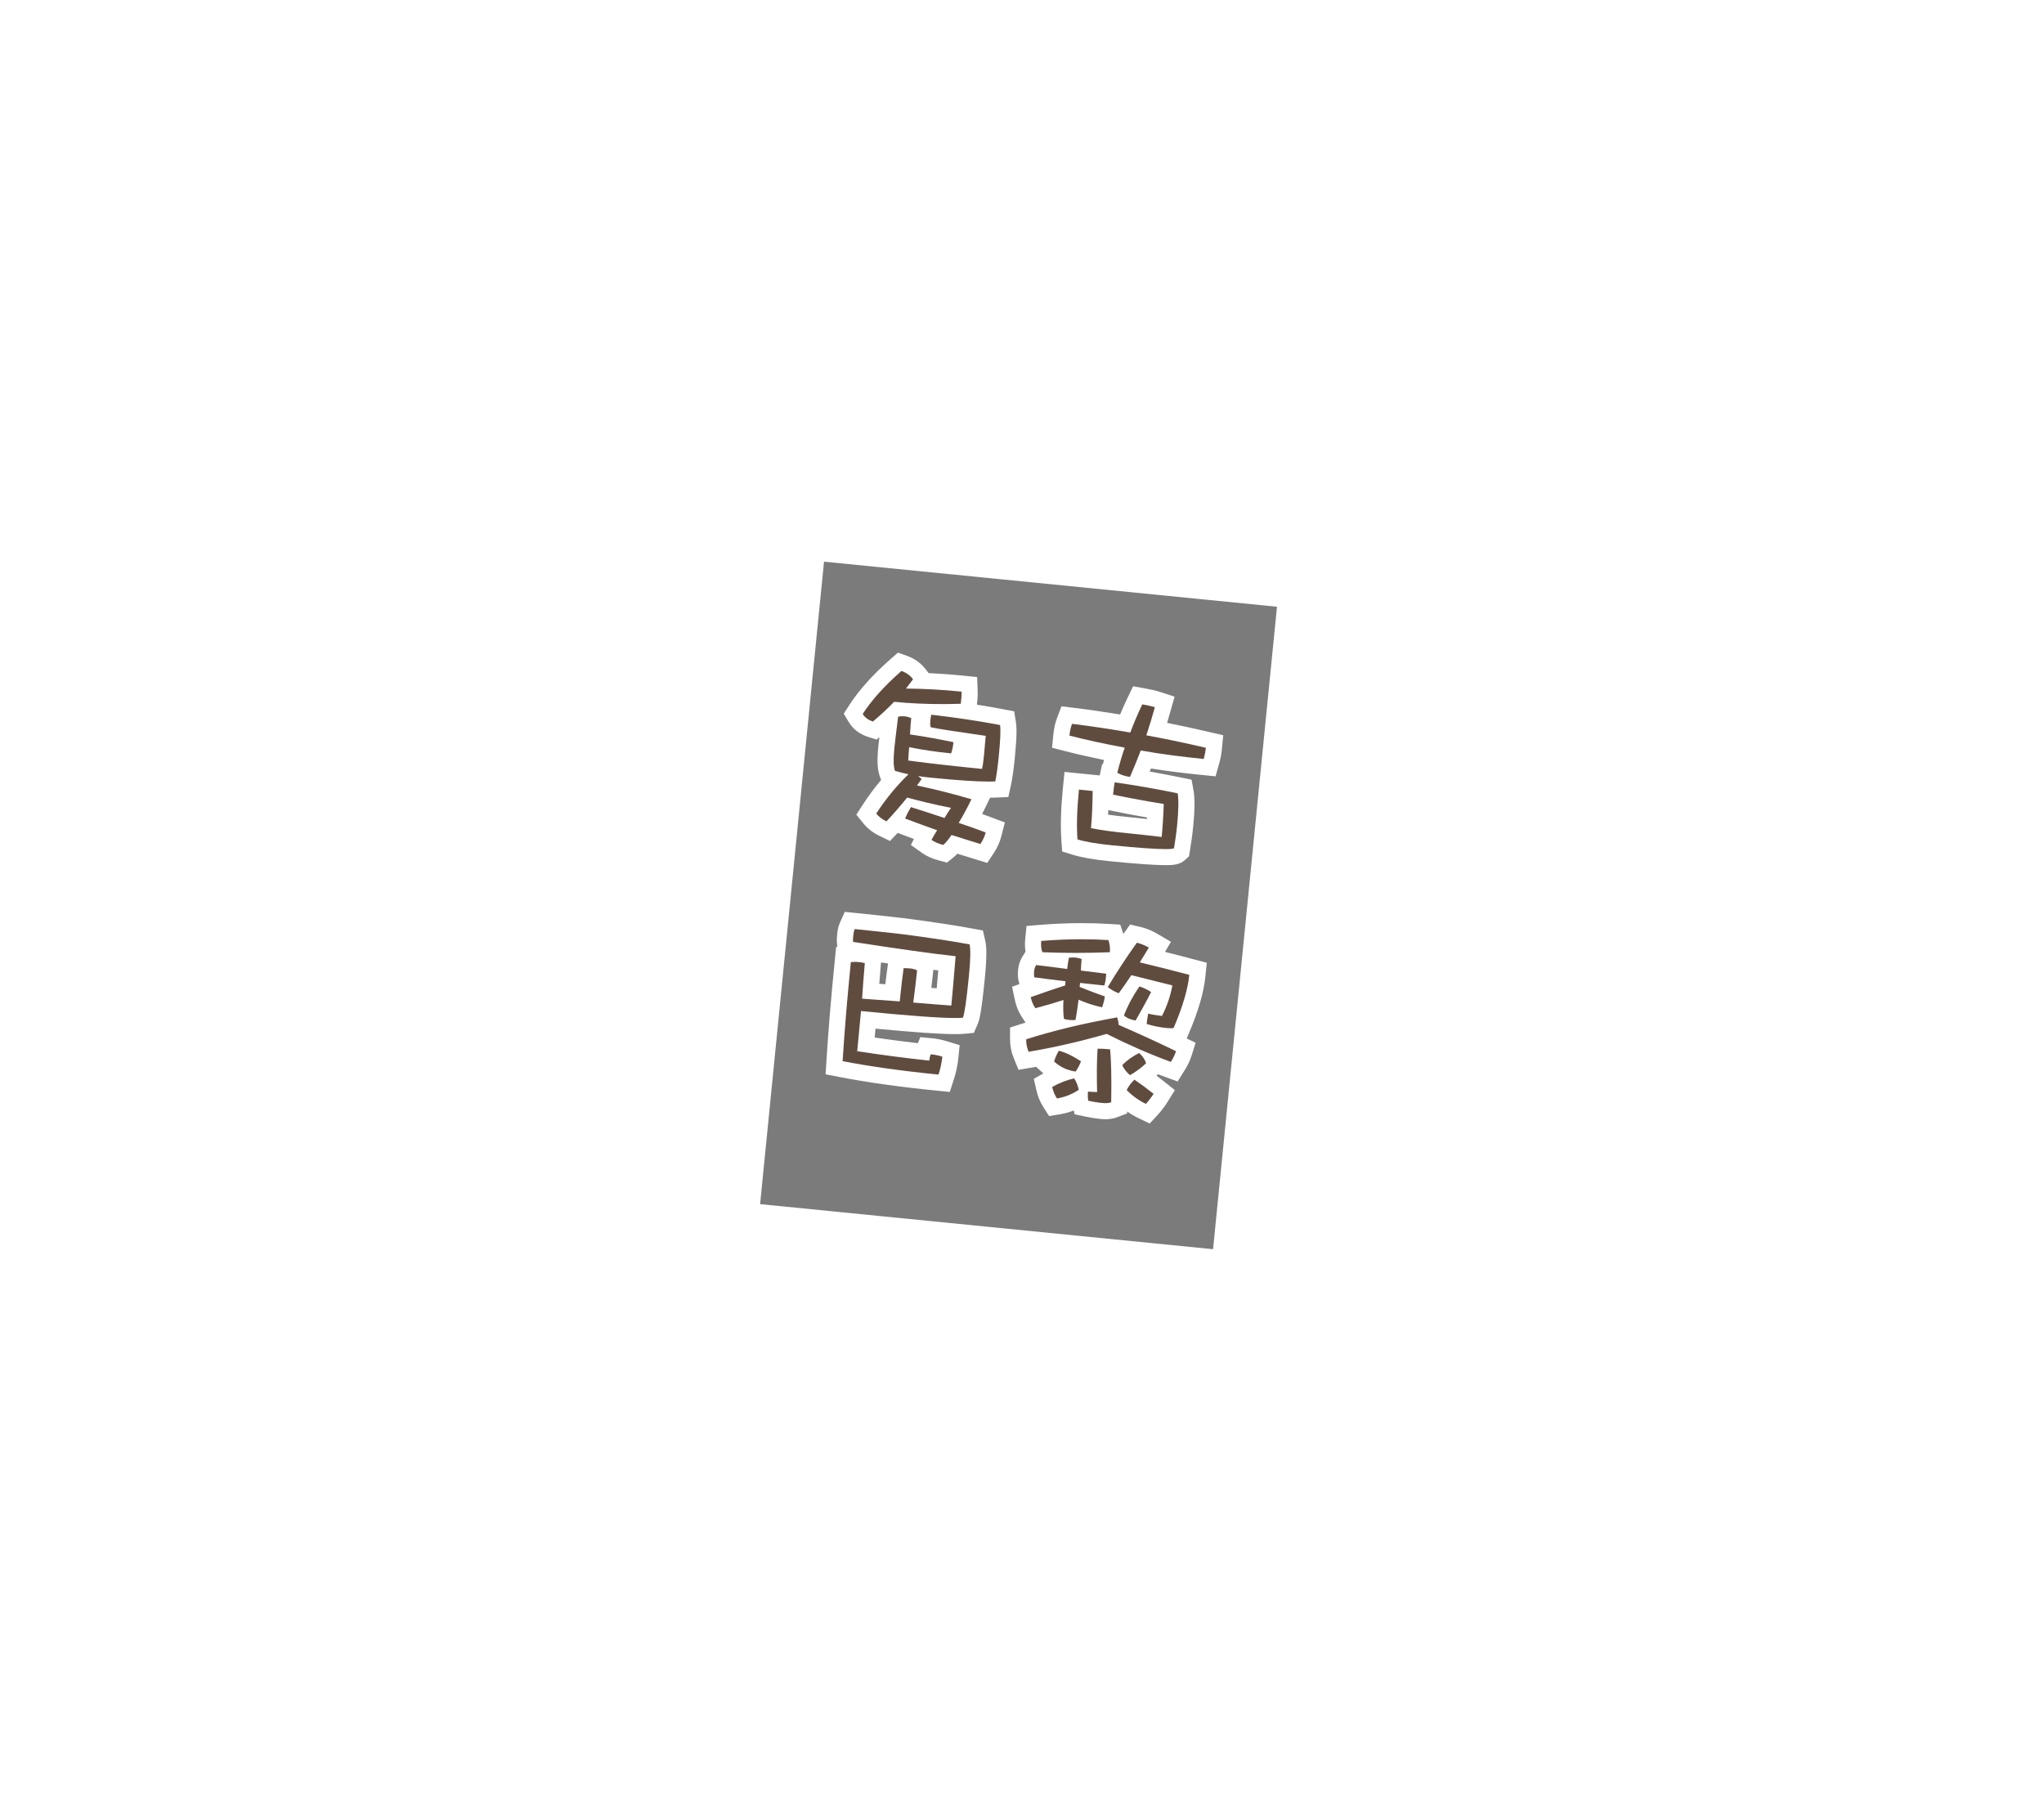 <?xml version="1.0" encoding="utf-8"?>
<!-- Generator: Adobe Illustrator 16.0.0, SVG Export Plug-In . SVG Version: 6.00 Build 0)  -->
<!DOCTYPE svg PUBLIC "-//W3C//DTD SVG 1.1//EN" "http://www.w3.org/Graphics/SVG/1.1/DTD/svg11.dtd">
<svg version="1.1" id="Layer_1" xmlns="http://www.w3.org/2000/svg" xmlns:xlink="http://www.w3.org/1999/xlink" x="0px" y="0px"
	 width="126.877px" height="112.438px" viewBox="0 0 126.877 112.438" enable-background="new 0 0 126.877 112.438"
	 xml:space="preserve">
<rect fill="#FFFFFF" width="126.877" height="112.438"/>
<polygon fill="#594A42" points="16.798,39.082 16.798,39.082 16.548,39.082 16.548,39.082 16.548,39.082 16.548,39.082 
	16.798,39.082 16.798,39.082 "/>
<polygon fill="#594A42" points="16.923,39.082 16.923,39.082 16.673,39.082 16.673,39.082 16.673,39.082 16.673,39.082 
	16.923,39.082 16.923,39.082 "/>
<polygon fill="#594A42" points="14.132,36.085 14.132,36.085 14.465,36.085 14.465,36.085 14.465,36.085 14.465,36.085 
	14.132,36.085 14.132,36.085 "/>
<polygon fill="#594A42" points="14.798,36.085 14.798,36.085 14.465,36.085 14.465,36.085 14.465,36.085 14.465,36.085 
	14.798,36.085 14.798,36.085 "/>
<g>
	<path fill="#FFFFFF" d="M79.203,80.293c-0.557,0.116-1.004,0.571-1.121,1.067c-0.138,0.548,0.125,1.072,0.512,1.322
		c0.389,0.274,0.903,0.234,1.207-0.006c0.308-0.231,0.435-0.594,0.384-0.88c-0.018-0.104-0.063-0.179-0.104-0.254
		c-0.051-0.223-0.232-0.402-0.474-0.426c-0.301-0.031-0.57,0.19-0.6,0.49c-0.03,0.303,0.189,0.569,0.491,0.6
		c0.077,0.008,0.151-0.002,0.222-0.025c-0.039,0.064-0.08,0.13-0.146,0.18c-0.19,0.14-0.502,0.152-0.742-0.029
		c-0.247-0.166-0.396-0.528-0.305-0.839c0.1-0.354,0.396-0.648,0.779-0.728c0.373-0.088,0.802,0.086,1.086,0.398
		c0.285,0.308,0.402,0.78,0.309,1.174c-0.201,0.886-1.18,1.483-1.949,1.273c-0.387-0.104-0.787-0.35-1.035-0.612
		c-0.263-0.268-0.383-0.61-0.442-0.95c-0.105-0.688-0.022-1.326,0.011-1.76c0.004-0.075,0.013-0.134,0.019-0.198h0.005l0.355-3.559
		c0.164,0.019,0.378,0.037,0.47,0.05c0.281,0.034,0.699,0.064,1.126,0.221c0.209,0.08,0.413,0.2,0.551,0.403
		c0.136,0.192,0.241,0.479,0.257,0.74c0.035,0.518-0.472,1.065-1.064,1.079c-0.263,0.012-0.55-0.124-0.709-0.348
		c-0.163-0.222-0.22-0.517-0.116-0.744c0.101-0.234,0.327-0.385,0.564-0.403c0.212-0.019,0.426,0.122,0.497,0.302
		c0.087,0.179,0.038,0.374-0.076,0.477c-0.041,0.038-0.087,0.054-0.133,0.072c0.023-0.042,0.04-0.089,0.044-0.139
		c0.02-0.195-0.122-0.371-0.318-0.391s-0.373,0.124-0.393,0.319c-0.016,0.157,0.076,0.296,0.213,0.358
		c0.043,0.035,0.084,0.074,0.148,0.098c0.176,0.07,0.424,0.037,0.611-0.132c0.193-0.163,0.283-0.485,0.158-0.769
		c-0.111-0.279-0.411-0.516-0.779-0.496c-0.33,0.011-0.68,0.235-0.825,0.578c-0.156,0.345-0.077,0.762,0.142,1.062
		c0.225,0.31,0.594,0.502,0.996,0.49c0.748-0.019,1.43-0.682,1.396-1.437c-0.025-0.354-0.131-0.652-0.314-0.931
		c-0.182-0.276-0.463-0.444-0.713-0.543c-0.507-0.188-0.93-0.216-1.219-0.256c-0.094-0.01-0.311-0.035-0.475-0.049l0.031-0.326
		c0.164,0.019,0.382,0.036,0.477,0.046c0.291,0.017,0.71,0.073,1.245-0.012c0.265-0.047,0.573-0.157,0.806-0.391
		c0.235-0.236,0.397-0.507,0.492-0.851c0.182-0.732-0.357-1.517-1.085-1.684c-0.393-0.093-0.793,0.025-1.073,0.281
		c-0.275,0.254-0.435,0.646-0.349,1.017c0.075,0.364,0.372,0.653,0.695,0.729c0.356,0.09,0.696-0.08,0.861-0.332
		c0.179-0.254,0.153-0.589-0.004-0.785c-0.15-0.201-0.386-0.284-0.572-0.252c-0.069,0.012-0.116,0.041-0.166,0.067
		c-0.146,0.035-0.263,0.153-0.278,0.311c-0.02,0.194,0.124,0.37,0.32,0.389c0.196,0.021,0.371-0.122,0.39-0.317
		c0.005-0.051,0-0.101-0.015-0.146c0.041,0.026,0.082,0.052,0.115,0.097c0.091,0.122,0.102,0.325-0.019,0.481
		c-0.106,0.162-0.344,0.26-0.548,0.2c-0.229-0.064-0.421-0.257-0.473-0.507c-0.057-0.244,0.056-0.522,0.26-0.709
		c0.2-0.186,0.509-0.262,0.765-0.2c0.577,0.132,0.966,0.769,0.83,1.27c-0.067,0.252-0.228,0.513-0.398,0.675
		c-0.175,0.17-0.398,0.249-0.62,0.287c-0.448,0.069-0.864,0.016-1.146-0.006c-0.093-0.006-0.307-0.031-0.471-0.044l0.624-6.261
		c0.164,0.018,0.378,0.037,0.47,0.048c0.281,0.036,0.699,0.065,1.127,0.221c0.208,0.081,0.412,0.202,0.55,0.403
		c0.136,0.193,0.24,0.48,0.258,0.742c0.034,0.518-0.473,1.063-1.065,1.08c-0.262,0.009-0.55-0.126-0.709-0.348
		c-0.163-0.223-0.219-0.518-0.115-0.745c0.1-0.234,0.326-0.386,0.563-0.403c0.212-0.02,0.426,0.123,0.497,0.303
		c0.088,0.176,0.038,0.375-0.076,0.476c-0.041,0.038-0.087,0.054-0.133,0.073c0.024-0.043,0.04-0.09,0.044-0.14
		c0.02-0.196-0.123-0.371-0.319-0.391c-0.196-0.021-0.371,0.124-0.391,0.32c-0.016,0.156,0.075,0.295,0.211,0.356
		c0.044,0.036,0.084,0.074,0.149,0.1c0.178,0.069,0.425,0.034,0.611-0.133c0.193-0.163,0.284-0.485,0.159-0.77
		c-0.111-0.28-0.412-0.515-0.78-0.496c-0.33,0.011-0.679,0.236-0.824,0.578c-0.157,0.346-0.078,0.762,0.141,1.064
		c0.224,0.308,0.594,0.501,0.996,0.489c0.747-0.021,1.43-0.684,1.397-1.437c-0.025-0.356-0.131-0.654-0.314-0.932
		c-0.183-0.275-0.464-0.443-0.714-0.541c-0.508-0.189-0.929-0.218-1.219-0.259c-0.094-0.009-0.312-0.034-0.475-0.048l0.031-0.327
		c0.164,0.021,0.382,0.038,0.477,0.047c0.292,0.017,0.71,0.073,1.246-0.011c0.264-0.047,0.573-0.157,0.806-0.393
		c0.233-0.234,0.397-0.507,0.492-0.85c0.18-0.732-0.357-1.518-1.086-1.684c-0.393-0.092-0.793,0.026-1.073,0.283
		c-0.274,0.253-0.435,0.645-0.349,1.016c0.076,0.363,0.373,0.653,0.694,0.729c0.356,0.091,0.698-0.08,0.862-0.332
		c0.179-0.254,0.153-0.589-0.004-0.785c-0.149-0.202-0.386-0.284-0.572-0.251c-0.069,0.011-0.115,0.041-0.166,0.068
		c-0.145,0.033-0.263,0.151-0.278,0.309c-0.019,0.195,0.124,0.37,0.32,0.39s0.37-0.124,0.39-0.318c0.006-0.051,0-0.1-0.016-0.146
		c0.042,0.028,0.084,0.051,0.116,0.098c0.092,0.123,0.101,0.324-0.019,0.481c-0.105,0.162-0.344,0.259-0.549,0.199
		c-0.229-0.065-0.42-0.258-0.472-0.507c-0.058-0.244,0.057-0.522,0.261-0.708c0.2-0.187,0.508-0.263,0.764-0.201
		c0.577,0.132,0.967,0.769,0.83,1.269c-0.067,0.255-0.228,0.516-0.398,0.675c-0.176,0.173-0.398,0.251-0.619,0.288
		c-0.449,0.069-0.865,0.016-1.147-0.006c-0.093-0.007-0.306-0.03-0.471-0.044l0.624-6.261c0.164,0.019,0.379,0.037,0.47,0.049
		c0.281,0.034,0.7,0.064,1.127,0.222c0.208,0.081,0.413,0.2,0.55,0.403c0.135,0.191,0.241,0.479,0.258,0.74
		c0.034,0.518-0.473,1.065-1.064,1.079c-0.263,0.012-0.55-0.124-0.709-0.347c-0.164-0.221-0.22-0.519-0.116-0.745
		c0.101-0.234,0.326-0.386,0.563-0.404c0.212-0.019,0.426,0.126,0.498,0.304c0.087,0.177,0.037,0.374-0.077,0.477
		c-0.04,0.037-0.087,0.053-0.133,0.072c0.024-0.043,0.039-0.09,0.044-0.139c0.02-0.196-0.123-0.371-0.319-0.392
		c-0.196-0.02-0.371,0.124-0.391,0.321c-0.016,0.155,0.075,0.294,0.212,0.355c0.043,0.037,0.084,0.074,0.149,0.099
		c0.176,0.07,0.424,0.036,0.61-0.13c0.193-0.166,0.284-0.488,0.159-0.771c-0.111-0.279-0.411-0.516-0.78-0.495
		c-0.33,0.011-0.679,0.235-0.824,0.577c-0.158,0.346-0.078,0.763,0.142,1.065c0.224,0.307,0.593,0.502,0.996,0.489
		c0.746-0.021,1.429-0.684,1.396-1.436c-0.024-0.357-0.13-0.654-0.314-0.933c-0.182-0.276-0.463-0.444-0.712-0.542
		c-0.509-0.189-0.93-0.218-1.219-0.258c-0.096-0.008-0.312-0.035-0.477-0.049l0.032-0.324c0.164,0.018,0.382,0.035,0.477,0.045
		c0.292,0.016,0.711,0.074,1.246-0.012c0.264-0.046,0.573-0.156,0.805-0.392c0.235-0.236,0.398-0.506,0.492-0.851
		c0.182-0.731-0.356-1.517-1.085-1.684c-0.392-0.091-0.792,0.027-1.073,0.283c-0.274,0.252-0.435,0.646-0.349,1.016
		c0.076,0.363,0.373,0.654,0.694,0.73c0.357,0.09,0.698-0.082,0.863-0.334c0.178-0.253,0.152-0.587-0.005-0.785
		c-0.149-0.201-0.386-0.284-0.572-0.25c-0.069,0.012-0.116,0.041-0.166,0.068c-0.146,0.032-0.263,0.15-0.278,0.309
		c-0.02,0.195,0.124,0.371,0.32,0.391s0.371-0.124,0.391-0.32c0.005-0.051-0.002-0.101-0.017-0.145
		c0.042,0.025,0.083,0.05,0.116,0.095c0.092,0.124,0.101,0.328-0.019,0.483c-0.106,0.162-0.343,0.258-0.548,0.199
		c-0.229-0.065-0.42-0.258-0.473-0.508c-0.058-0.243,0.056-0.521,0.26-0.708c0.2-0.186,0.51-0.262,0.764-0.201
		c0.578,0.133,0.968,0.769,0.831,1.27c-0.067,0.254-0.228,0.515-0.397,0.675c-0.176,0.172-0.399,0.249-0.62,0.288
		c-0.449,0.069-0.864,0.015-1.148-0.005c-0.091-0.007-0.305-0.032-0.47-0.045l0.625-6.262c0.162,0.02,0.377,0.037,0.47,0.05
		c0.28,0.035,0.698,0.063,1.126,0.22c0.209,0.082,0.412,0.201,0.551,0.404c0.135,0.191,0.24,0.479,0.258,0.74
		c0.033,0.519-0.474,1.066-1.065,1.081c-0.263,0.01-0.55-0.126-0.709-0.347c-0.163-0.223-0.22-0.52-0.116-0.747
		c0.1-0.234,0.326-0.386,0.564-0.403c0.211-0.019,0.426,0.124,0.497,0.304c0.086,0.177,0.038,0.374-0.077,0.476
		c-0.04,0.038-0.087,0.054-0.133,0.072c0.025-0.043,0.039-0.088,0.045-0.139c0.02-0.196-0.123-0.371-0.319-0.392
		c-0.196-0.019-0.372,0.125-0.392,0.32c-0.015,0.157,0.076,0.297,0.212,0.357c0.044,0.036,0.084,0.075,0.149,0.1
		c0.176,0.068,0.424,0.036,0.61-0.132c0.193-0.164,0.284-0.487,0.159-0.771c-0.111-0.28-0.411-0.516-0.779-0.496
		c-0.332,0.011-0.68,0.238-0.825,0.577c-0.157,0.347-0.079,0.764,0.141,1.064c0.225,0.308,0.595,0.504,0.997,0.49
		c0.746-0.02,1.429-0.684,1.396-1.435c-0.024-0.358-0.131-0.656-0.313-0.934c-0.182-0.273-0.463-0.444-0.713-0.541
		c-0.508-0.19-0.93-0.218-1.219-0.259c-0.096-0.008-0.312-0.035-0.477-0.048l0.033-0.325c0.164,0.018,0.381,0.035,0.477,0.045
		c0.291,0.018,0.71,0.074,1.246-0.011c0.263-0.046,0.572-0.157,0.805-0.392c0.234-0.236,0.396-0.508,0.492-0.852
		c0.181-0.732-0.357-1.516-1.086-1.684c-0.392-0.091-0.793,0.028-1.074,0.285c-0.272,0.251-0.433,0.643-0.347,1.014
		c0.074,0.364,0.371,0.654,0.694,0.73c0.356,0.09,0.697-0.08,0.862-0.334c0.179-0.251,0.153-0.588-0.005-0.785
		c-0.148-0.201-0.385-0.283-0.572-0.25c-0.068,0.012-0.116,0.041-0.166,0.068c-0.146,0.033-0.262,0.151-0.277,0.309
		c-0.02,0.196,0.124,0.371,0.32,0.391c0.196,0.021,0.37-0.124,0.39-0.32c0.005-0.051-0.001-0.099-0.017-0.144
		c0.043,0.025,0.084,0.052,0.117,0.096c0.091,0.123,0.101,0.326-0.019,0.481c-0.107,0.161-0.344,0.258-0.549,0.199
		c-0.229-0.062-0.421-0.258-0.472-0.507c-0.058-0.243,0.055-0.522,0.26-0.709c0.199-0.185,0.509-0.262,0.764-0.2
		c0.577,0.131,0.966,0.769,0.83,1.27c-0.067,0.253-0.227,0.514-0.397,0.674c-0.176,0.173-0.399,0.252-0.62,0.289
		c-0.449,0.068-0.864,0.014-1.146-0.006c-0.094-0.006-0.308-0.032-0.471-0.045l0.623-6.26c0.164,0.019,0.379,0.035,0.471,0.047
		c0.281,0.035,0.699,0.065,1.127,0.222c0.208,0.081,0.412,0.2,0.55,0.404c0.135,0.191,0.24,0.479,0.257,0.739
		c0.035,0.518-0.473,1.066-1.064,1.08c-0.262,0.013-0.551-0.125-0.71-0.346c-0.163-0.223-0.218-0.52-0.114-0.746
		c0.1-0.234,0.326-0.386,0.563-0.404c0.212-0.018,0.425,0.125,0.497,0.305c0.086,0.176,0.037,0.373-0.076,0.476
		c-0.042,0.037-0.087,0.054-0.133,0.071c0.023-0.042,0.039-0.088,0.044-0.139c0.02-0.195-0.123-0.37-0.319-0.391
		c-0.196-0.02-0.372,0.123-0.391,0.32c-0.016,0.156,0.074,0.295,0.211,0.355c0.043,0.037,0.084,0.076,0.149,0.102
		c0.177,0.068,0.425,0.035,0.61-0.132c0.193-0.165,0.285-0.487,0.16-0.771c-0.112-0.28-0.412-0.515-0.78-0.496
		c-0.331,0.01-0.679,0.236-0.825,0.577c-0.157,0.346-0.078,0.763,0.141,1.064c0.225,0.308,0.595,0.502,0.996,0.489
		c0.748-0.02,1.43-0.683,1.397-1.435c-0.025-0.358-0.132-0.655-0.314-0.933c-0.182-0.275-0.463-0.445-0.712-0.543
		c-0.509-0.189-0.93-0.215-1.22-0.257c-0.095-0.009-0.312-0.035-0.476-0.048l0.032-0.325c0.164,0.017,0.382,0.034,0.477,0.045
		c0.292,0.016,0.71,0.074,1.245-0.012c0.265-0.047,0.574-0.156,0.806-0.392c0.234-0.236,0.397-0.506,0.492-0.85
		c0.181-0.733-0.356-1.519-1.085-1.685c-0.393-0.091-0.793,0.026-1.074,0.282c-0.273,0.254-0.435,0.646-0.349,1.018
		c0.076,0.363,0.372,0.652,0.695,0.729c0.357,0.089,0.698-0.08,0.862-0.332c0.179-0.255,0.152-0.59-0.004-0.787
		c-0.149-0.202-0.387-0.283-0.572-0.25c-0.069,0.012-0.117,0.041-0.166,0.068c-0.146,0.032-0.263,0.149-0.278,0.308
		c-0.02,0.196,0.124,0.372,0.32,0.392c0.196,0.019,0.37-0.124,0.39-0.32c0.005-0.051-0.001-0.102-0.016-0.146
		c0.042,0.026,0.083,0.052,0.116,0.098c0.092,0.122,0.101,0.325-0.02,0.48c-0.106,0.162-0.344,0.26-0.547,0.199
		c-0.229-0.062-0.421-0.256-0.473-0.508c-0.058-0.242,0.056-0.52,0.26-0.707c0.2-0.186,0.51-0.263,0.764-0.199
		c0.578,0.13,0.967,0.767,0.831,1.268c-0.068,0.254-0.229,0.514-0.398,0.677c-0.176,0.171-0.398,0.249-0.619,0.287
		c-0.45,0.067-0.866,0.016-1.148-0.006c-0.093-0.007-0.306-0.032-0.471-0.046l0.625-6.262c0.163,0.021,0.377,0.038,0.47,0.05
		c0.281,0.036,0.699,0.063,1.127,0.222c0.208,0.08,0.412,0.2,0.55,0.403c0.135,0.19,0.24,0.479,0.257,0.74
		c0.035,0.518-0.473,1.067-1.064,1.081c-0.262,0.01-0.55-0.126-0.71-0.348c-0.163-0.222-0.219-0.518-0.114-0.746
		c0.1-0.234,0.326-0.386,0.563-0.404c0.212-0.018,0.425,0.125,0.497,0.305c0.087,0.177,0.037,0.374-0.076,0.475
		c-0.042,0.039-0.087,0.054-0.134,0.072c0.024-0.04,0.04-0.088,0.045-0.139c0.02-0.195-0.123-0.371-0.319-0.391
		s-0.371,0.124-0.392,0.32c-0.016,0.156,0.076,0.296,0.213,0.356c0.043,0.038,0.083,0.076,0.148,0.101
		c0.177,0.068,0.425,0.036,0.611-0.133c0.192-0.162,0.284-0.486,0.159-0.77c-0.112-0.279-0.413-0.516-0.78-0.496
		c-0.331,0.01-0.68,0.237-0.825,0.576c-0.157,0.348-0.078,0.766,0.142,1.066c0.225,0.307,0.594,0.502,0.997,0.488
		c0.746-0.019,1.429-0.682,1.396-1.435c-0.025-0.356-0.131-0.655-0.314-0.933c-0.182-0.274-0.463-0.444-0.712-0.542
		c-0.509-0.188-0.93-0.215-1.219-0.257c-0.096-0.008-0.312-0.035-0.477-0.049l0.032-0.324c0.164,0.019,0.382,0.034,0.477,0.045
		c0.292,0.017,0.709,0.074,1.245-0.013c0.264-0.046,0.573-0.156,0.806-0.391c0.234-0.235,0.397-0.505,0.492-0.853
		c0.182-0.729-0.357-1.515-1.085-1.682c-0.394-0.091-0.793,0.027-1.074,0.283c-0.274,0.252-0.433,0.645-0.349,1.016
		c0.076,0.363,0.373,0.652,0.695,0.729c0.357,0.091,0.698-0.078,0.862-0.332c0.178-0.253,0.153-0.589-0.004-0.787
		c-0.149-0.2-0.386-0.281-0.572-0.25c-0.069,0.014-0.116,0.041-0.167,0.069c-0.145,0.033-0.262,0.151-0.277,0.308
		c-0.02,0.197,0.123,0.371,0.32,0.392c0.195,0.02,0.371-0.122,0.391-0.321c0.004-0.05-0.002-0.099-0.017-0.143
		c0.041,0.026,0.083,0.051,0.115,0.096c0.093,0.123,0.102,0.326-0.019,0.48c-0.105,0.162-0.344,0.261-0.547,0.2
		c-0.23-0.063-0.421-0.257-0.473-0.506c-0.058-0.245,0.056-0.524,0.26-0.71c0.2-0.186,0.51-0.262,0.764-0.2
		c0.578,0.132,0.967,0.769,0.831,1.269c-0.067,0.254-0.229,0.515-0.398,0.678c-0.175,0.17-0.399,0.248-0.619,0.287
		c-0.45,0.068-0.866,0.016-1.148-0.007c-0.093-0.006-0.306-0.032-0.47-0.046l0.3-3.006h-0.005c0.007-0.072,0.012-0.146,0.022-0.234
		c0.054-0.432,0.099-1.072,0.339-1.729c0.125-0.319,0.311-0.633,0.621-0.844c0.294-0.207,0.735-0.371,1.136-0.396
		c0.794-0.054,1.636,0.724,1.657,1.634c0.018,0.402-0.192,0.844-0.533,1.09c-0.34,0.25-0.795,0.337-1.143,0.177
		c-0.36-0.154-0.592-0.502-0.62-0.865c-0.028-0.324,0.188-0.65,0.464-0.765c0.271-0.131,0.574-0.057,0.732,0.12
		c0.057,0.061,0.084,0.132,0.109,0.202c-0.064-0.036-0.136-0.061-0.213-0.068c-0.302-0.03-0.569,0.19-0.599,0.49
		c-0.031,0.303,0.188,0.57,0.489,0.601c0.241,0.023,0.456-0.115,0.549-0.326c0.056-0.063,0.115-0.129,0.152-0.227
		c0.106-0.271,0.055-0.65-0.201-0.938c-0.251-0.296-0.747-0.438-1.183-0.244c-0.429,0.169-0.789,0.63-0.763,1.194
		c0.018,0.509,0.365,1.045,0.887,1.269c0.532,0.241,1.172,0.119,1.635-0.217c0.471-0.346,0.771-0.911,0.752-1.53
		c-0.031-1.147-1.049-2.192-2.205-2.144c-0.546,0.038-1.004,0.203-1.429,0.482c-0.422,0.28-0.683,0.712-0.833,1.094
		c-0.291,0.779-0.33,1.428-0.395,1.872c-0.009,0.091-0.019,0.168-0.027,0.241l-4.24-0.423c0.028-0.146,0.051-0.469,0.067-0.587
		c0.034-0.282,0.063-0.7,0.22-1.127c0.081-0.208,0.202-0.412,0.405-0.55c0.19-0.134,0.479-0.241,0.74-0.256
		c0.518-0.035,1.065,0.471,1.079,1.063c0.012,0.263-0.125,0.551-0.346,0.711c-0.223,0.161-0.52,0.218-0.747,0.114
		c-0.233-0.101-0.387-0.328-0.403-0.565c-0.019-0.21,0.124-0.423,0.305-0.497c0.175-0.085,0.372-0.035,0.475,0.077
		c0.037,0.04,0.054,0.087,0.071,0.134c-0.042-0.024-0.087-0.04-0.138-0.045c-0.196-0.02-0.372,0.123-0.391,0.32
		c-0.02,0.195,0.123,0.37,0.319,0.389c0.157,0.016,0.297-0.074,0.357-0.211c0.037-0.042,0.073-0.084,0.1-0.148
		c0.069-0.176,0.036-0.424-0.132-0.609c-0.165-0.193-0.487-0.286-0.771-0.159c-0.28,0.109-0.515,0.409-0.495,0.776
		c0.01,0.332,0.236,0.682,0.576,0.827c0.346,0.157,0.765,0.077,1.065-0.142c0.308-0.225,0.502-0.593,0.489-0.996
		c-0.02-0.747-0.684-1.43-1.435-1.396c-0.358,0.023-0.656,0.133-0.934,0.314c-0.274,0.182-0.443,0.463-0.541,0.713
		c-0.19,0.508-0.217,0.929-0.259,1.219c-0.011,0.123-0.05,0.443-0.055,0.594l-0.336-0.034c0.025-0.147,0.049-0.469,0.062-0.591
		c0.018-0.294,0.075-0.711-0.01-1.247c-0.046-0.264-0.158-0.573-0.39-0.806c-0.236-0.234-0.51-0.399-0.854-0.492
		c-0.73-0.182-1.516,0.356-1.684,1.085c-0.091,0.394,0.027,0.793,0.284,1.074c0.252,0.273,0.646,0.434,1.016,0.349
		c0.362-0.076,0.652-0.374,0.729-0.697c0.089-0.356-0.08-0.697-0.332-0.859c-0.254-0.179-0.589-0.152-0.787,0.004
		c-0.201,0.15-0.283,0.387-0.25,0.571c0.012,0.069,0.041,0.117,0.068,0.167c0.033,0.145,0.152,0.261,0.309,0.276
		c0.196,0.02,0.371-0.122,0.391-0.319c0.021-0.195-0.123-0.371-0.32-0.391c-0.05-0.005-0.1,0.002-0.145,0.018
		c0.025-0.042,0.052-0.086,0.097-0.116c0.122-0.092,0.325-0.101,0.481,0.018c0.162,0.107,0.258,0.345,0.199,0.547
		c-0.063,0.229-0.258,0.422-0.506,0.476c-0.245,0.056-0.523-0.059-0.71-0.261c-0.185-0.2-0.263-0.51-0.2-0.765
		c0.133-0.578,0.769-0.966,1.27-0.83c0.253,0.066,0.513,0.229,0.675,0.396c0.173,0.176,0.251,0.4,0.289,0.621
		c0.068,0.447,0.015,0.863-0.007,1.147c-0.01,0.118-0.048,0.438-0.052,0.589l-6.271-0.626c0.025-0.147,0.049-0.469,0.065-0.587
		c0.034-0.282,0.064-0.7,0.22-1.126c0.081-0.209,0.201-0.413,0.404-0.551c0.192-0.135,0.48-0.241,0.74-0.256
		c0.518-0.035,1.066,0.472,1.082,1.063c0.011,0.264-0.127,0.551-0.348,0.71c-0.223,0.161-0.518,0.219-0.746,0.115
		c-0.234-0.101-0.386-0.328-0.404-0.565c-0.018-0.21,0.125-0.423,0.305-0.497c0.176-0.085,0.373-0.036,0.476,0.078
		c0.038,0.038,0.054,0.085,0.071,0.134c-0.042-0.025-0.088-0.041-0.139-0.046c-0.196-0.02-0.371,0.123-0.391,0.319
		c-0.02,0.195,0.124,0.371,0.32,0.391c0.156,0.016,0.297-0.075,0.357-0.212c0.035-0.042,0.074-0.083,0.1-0.149
		c0.068-0.176,0.035-0.422-0.133-0.609c-0.163-0.191-0.486-0.284-0.77-0.158c-0.28,0.109-0.514,0.41-0.496,0.775
		c0.01,0.332,0.236,0.682,0.577,0.828c0.347,0.156,0.764,0.076,1.065-0.142c0.307-0.225,0.501-0.593,0.488-0.996
		c-0.02-0.749-0.683-1.43-1.436-1.396c-0.356,0.022-0.654,0.132-0.932,0.313c-0.274,0.183-0.445,0.465-0.541,0.713
		c-0.191,0.509-0.217,0.931-0.259,1.22c-0.011,0.122-0.052,0.443-0.056,0.594l-0.335-0.034c0.025-0.146,0.05-0.47,0.062-0.593
		c0.017-0.292,0.074-0.709-0.011-1.245c-0.048-0.264-0.157-0.573-0.393-0.807s-0.505-0.398-0.851-0.492
		c-0.731-0.18-1.516,0.357-1.683,1.086c-0.093,0.394,0.026,0.793,0.283,1.074c0.252,0.273,0.646,0.434,1.016,0.348
		c0.363-0.076,0.652-0.373,0.729-0.696c0.092-0.356-0.079-0.696-0.333-0.859c-0.252-0.179-0.587-0.153-0.785,0.003
		c-0.201,0.151-0.284,0.386-0.251,0.572c0.012,0.069,0.042,0.117,0.069,0.166c0.032,0.146,0.151,0.262,0.309,0.277
		c0.196,0.02,0.371-0.124,0.391-0.318c0.019-0.196-0.124-0.372-0.32-0.392c-0.051-0.005-0.099,0.001-0.146,0.017
		c0.028-0.041,0.052-0.086,0.097-0.115c0.123-0.091,0.326-0.102,0.481,0.017c0.162,0.108,0.261,0.346,0.199,0.548
		c-0.063,0.229-0.257,0.422-0.506,0.474c-0.243,0.057-0.522-0.057-0.709-0.259c-0.186-0.2-0.263-0.51-0.201-0.766
		c0.132-0.578,0.769-0.965,1.271-0.829c0.252,0.066,0.513,0.229,0.674,0.397c0.172,0.175,0.25,0.398,0.286,0.619
		c0.069,0.448,0.018,0.864-0.005,1.147c-0.007,0.119-0.048,0.439-0.052,0.589l-6.27-0.625c0.025-0.147,0.049-0.469,0.064-0.588
		c0.035-0.281,0.066-0.699,0.22-1.125c0.082-0.209,0.202-0.414,0.405-0.551c0.191-0.135,0.479-0.241,0.74-0.257
		c0.519-0.034,1.066,0.472,1.081,1.064c0.01,0.263-0.126,0.55-0.348,0.71c-0.222,0.161-0.519,0.219-0.746,0.114
		c-0.233-0.101-0.386-0.327-0.403-0.564c-0.02-0.21,0.124-0.424,0.305-0.497c0.175-0.086,0.373-0.036,0.475,0.077
		c0.038,0.039,0.053,0.086,0.072,0.134c-0.043-0.025-0.089-0.04-0.139-0.045c-0.196-0.02-0.372,0.124-0.392,0.32
		c-0.02,0.194,0.124,0.369,0.32,0.389c0.157,0.016,0.296-0.074,0.356-0.211c0.037-0.043,0.076-0.084,0.102-0.148
		c0.068-0.177,0.035-0.424-0.134-0.61c-0.163-0.193-0.486-0.284-0.77-0.159c-0.28,0.109-0.515,0.41-0.495,0.777
		c0.011,0.331,0.235,0.681,0.577,0.826c0.345,0.157,0.763,0.077,1.064-0.141c0.308-0.225,0.502-0.593,0.489-0.996
		c-0.02-0.748-0.683-1.43-1.436-1.396c-0.357,0.022-0.654,0.132-0.932,0.314c-0.276,0.182-0.445,0.463-0.543,0.713
		c-0.189,0.509-0.215,0.929-0.257,1.219c-0.012,0.122-0.052,0.444-0.056,0.593l-0.335-0.032c0.025-0.148,0.05-0.471,0.062-0.593
		c0.016-0.293,0.074-0.71-0.013-1.247c-0.046-0.264-0.157-0.572-0.39-0.806c-0.235-0.232-0.508-0.399-0.853-0.492
		c-0.731-0.181-1.517,0.356-1.683,1.087c-0.092,0.393,0.026,0.791,0.283,1.072c0.253,0.273,0.645,0.435,1.016,0.349
		c0.363-0.076,0.654-0.373,0.729-0.697c0.089-0.354-0.08-0.696-0.332-0.858c-0.254-0.18-0.59-0.153-0.787,0.004
		c-0.201,0.149-0.282,0.386-0.25,0.57c0.012,0.07,0.041,0.117,0.068,0.167c0.033,0.146,0.151,0.261,0.308,0.277
		c0.197,0.019,0.372-0.123,0.392-0.318c0.02-0.196-0.123-0.372-0.319-0.391c-0.051-0.006-0.102,0-0.146,0.017
		c0.026-0.043,0.052-0.086,0.098-0.117c0.121-0.092,0.326-0.1,0.481,0.018c0.161,0.107,0.258,0.346,0.2,0.548
		c-0.065,0.229-0.258,0.421-0.509,0.475c-0.243,0.056-0.522-0.059-0.708-0.261c-0.185-0.199-0.263-0.508-0.198-0.765
		c0.13-0.578,0.768-0.966,1.266-0.829c0.255,0.066,0.516,0.228,0.676,0.397c0.173,0.175,0.251,0.398,0.289,0.619
		c0.069,0.448,0.017,0.864-0.007,1.147c-0.008,0.119-0.047,0.438-0.05,0.589l-6.271-0.625c0.025-0.147,0.05-0.47,0.064-0.588
		c0.036-0.28,0.063-0.7,0.221-1.126c0.083-0.209,0.203-0.412,0.405-0.551c0.19-0.133,0.478-0.24,0.741-0.255
		c0.516-0.035,1.062,0.472,1.077,1.062c0.012,0.264-0.125,0.551-0.346,0.71c-0.222,0.162-0.519,0.219-0.745,0.116
		c-0.235-0.102-0.386-0.328-0.405-0.565c-0.017-0.209,0.124-0.424,0.305-0.498c0.175-0.085,0.374-0.035,0.476,0.078
		c0.038,0.039,0.055,0.087,0.071,0.134c-0.04-0.025-0.088-0.041-0.139-0.046c-0.196-0.02-0.371,0.125-0.391,0.321
		c-0.02,0.194,0.124,0.369,0.32,0.389c0.157,0.016,0.296-0.075,0.356-0.211c0.037-0.042,0.074-0.083,0.1-0.149
		c0.069-0.175,0.036-0.423-0.132-0.609c-0.162-0.192-0.487-0.285-0.771-0.159c-0.278,0.109-0.513,0.41-0.496,0.777
		c0.011,0.331,0.237,0.681,0.578,0.826c0.347,0.157,0.764,0.077,1.065-0.142c0.306-0.224,0.501-0.592,0.489-0.996
		c-0.021-0.747-0.684-1.43-1.436-1.396c-0.356,0.024-0.656,0.132-0.933,0.315c-0.275,0.181-0.444,0.463-0.542,0.712
		c-0.189,0.508-0.216,0.93-0.259,1.22c-0.011,0.123-0.05,0.442-0.055,0.594l-0.335-0.034c0.025-0.147,0.049-0.47,0.062-0.592
		c0.02-0.293,0.075-0.711-0.011-1.247c-0.047-0.264-0.156-0.573-0.391-0.806c-0.235-0.232-0.507-0.398-0.851-0.492
		c-0.732-0.181-1.518,0.356-1.685,1.086c-0.091,0.393,0.026,0.793,0.283,1.073c0.253,0.273,0.646,0.435,1.017,0.349
		c0.363-0.075,0.652-0.374,0.729-0.697c0.091-0.356-0.08-0.696-0.333-0.859c-0.253-0.179-0.588-0.152-0.787,0.005
		c-0.201,0.149-0.283,0.386-0.248,0.571c0.011,0.069,0.039,0.117,0.067,0.166c0.033,0.145,0.151,0.261,0.308,0.277
		c0.196,0.02,0.371-0.123,0.391-0.318c0.02-0.197-0.124-0.372-0.32-0.392c-0.05-0.005-0.098,0.001-0.145,0.018
		c0.028-0.043,0.052-0.087,0.098-0.117c0.122-0.091,0.326-0.1,0.48,0.018c0.162,0.107,0.26,0.345,0.199,0.547
		c-0.063,0.229-0.257,0.423-0.506,0.476c-0.243,0.057-0.523-0.059-0.708-0.261c-0.188-0.199-0.263-0.509-0.202-0.765
		c0.133-0.577,0.769-0.966,1.271-0.829c0.252,0.067,0.514,0.229,0.675,0.397c0.172,0.175,0.25,0.398,0.289,0.619
		c0.067,0.447,0.014,0.863-0.009,1.147c-0.006,0.118-0.047,0.438-0.051,0.589l-4.008-0.4c0.005-0.072,0.01-0.15,0.02-0.242
		c0.025-0.447,0.113-1.091-0.018-1.912c-0.071-0.404-0.242-0.879-0.601-1.236c-0.361-0.358-0.777-0.611-1.306-0.756
		c-1.123-0.276-2.328,0.548-2.584,1.667c-0.141,0.603,0.041,1.217,0.436,1.648c0.387,0.42,0.989,0.666,1.559,0.535
		c0.558-0.117,1.003-0.573,1.12-1.069c0.138-0.547-0.124-1.07-0.512-1.321c-0.387-0.276-0.903-0.235-1.205,0.006
		c-0.31,0.231-0.437,0.593-0.386,0.88c0.019,0.104,0.064,0.179,0.105,0.252c0.05,0.226,0.231,0.404,0.474,0.428
		c0.3,0.029,0.569-0.189,0.599-0.491c0.03-0.3-0.189-0.569-0.49-0.6c-0.079-0.008-0.152,0.003-0.223,0.025
		c0.041-0.063,0.08-0.129,0.146-0.177c0.19-0.142,0.502-0.155,0.741,0.027c0.248,0.165,0.397,0.528,0.307,0.84
		c-0.1,0.352-0.396,0.646-0.779,0.727c-0.373,0.088-0.801-0.087-1.087-0.398c-0.285-0.309-0.403-0.782-0.309-1.174
		c0.201-0.888,1.181-1.484,1.949-1.274c0.387,0.103,0.787,0.352,1.037,0.612c0.263,0.268,0.382,0.611,0.44,0.949
		c0.105,0.689,0.023,1.328-0.009,1.762c-0.012,0.17-0.029,0.302-0.029,0.411l-0.282,2.83c-0.163-0.02-0.392-0.037-0.487-0.05
		c-0.281-0.035-0.699-0.065-1.127-0.221c-0.209-0.081-0.412-0.202-0.549-0.404c-0.135-0.192-0.241-0.48-0.258-0.741
		c-0.034-0.518,0.473-1.065,1.064-1.081c0.263-0.01,0.55,0.127,0.711,0.348c0.162,0.223,0.218,0.519,0.113,0.748
		c-0.101,0.232-0.325,0.386-0.563,0.401c-0.211,0.02-0.423-0.123-0.497-0.304c-0.085-0.176-0.037-0.372,0.077-0.476
		c0.04-0.036,0.086-0.053,0.133-0.071c-0.024,0.041-0.04,0.088-0.045,0.139c-0.021,0.196,0.124,0.371,0.32,0.391
		c0.194,0.021,0.37-0.123,0.39-0.32c0.017-0.156-0.075-0.296-0.213-0.357c-0.041-0.036-0.083-0.073-0.146-0.1
		c-0.177-0.068-0.426-0.035-0.611,0.133c-0.192,0.162-0.286,0.486-0.159,0.771c0.109,0.279,0.41,0.514,0.776,0.495
		c0.334-0.011,0.682-0.236,0.827-0.577c0.158-0.347,0.079-0.764-0.14-1.064c-0.226-0.307-0.595-0.501-0.999-0.489
		c-0.746,0.02-1.428,0.684-1.396,1.436c0.025,0.357,0.133,0.654,0.314,0.931s0.464,0.445,0.712,0.543
		c0.509,0.19,0.93,0.216,1.22,0.257c0.099,0.011,0.328,0.039,0.493,0.052l-0.033,0.325c-0.164-0.02-0.395-0.036-0.492-0.049
		c-0.293-0.015-0.712-0.072-1.247,0.013c-0.263,0.047-0.573,0.157-0.805,0.391c-0.233,0.236-0.397,0.507-0.492,0.852
		c-0.181,0.731,0.356,1.516,1.085,1.683c0.394,0.093,0.793-0.026,1.076-0.282c0.272-0.251,0.433-0.646,0.347-1.017
		c-0.076-0.361-0.373-0.654-0.697-0.729c-0.355-0.091-0.696,0.08-0.858,0.332c-0.181,0.254-0.152,0.588,0.003,0.787
		c0.149,0.2,0.387,0.282,0.573,0.25c0.065-0.012,0.115-0.041,0.163-0.069c0.146-0.032,0.264-0.151,0.279-0.308
		c0.02-0.197-0.125-0.372-0.319-0.392c-0.196-0.02-0.372,0.124-0.392,0.32c-0.005,0.051,0.002,0.101,0.018,0.145
		c-0.043-0.026-0.084-0.051-0.116-0.096c-0.092-0.123-0.1-0.325,0.019-0.48c0.107-0.163,0.344-0.26,0.547-0.202
		c0.229,0.066,0.421,0.259,0.473,0.509c0.059,0.244-0.056,0.522-0.259,0.709c-0.201,0.185-0.51,0.262-0.765,0.2
		c-0.578-0.132-0.966-0.77-0.831-1.271c0.068-0.251,0.229-0.514,0.4-0.675c0.173-0.172,0.396-0.25,0.617-0.288
		c0.45-0.068,0.865-0.015,1.148,0.007c0.096,0.007,0.323,0.033,0.488,0.046l-0.625,6.262c-0.164-0.021-0.392-0.039-0.487-0.05
		c-0.281-0.036-0.699-0.065-1.127-0.221c-0.209-0.082-0.412-0.202-0.549-0.404c-0.136-0.192-0.241-0.479-0.258-0.742
		c-0.034-0.519,0.472-1.064,1.064-1.079c0.263-0.011,0.55,0.126,0.71,0.346c0.162,0.224,0.22,0.519,0.114,0.746
		c-0.1,0.235-0.325,0.387-0.563,0.404c-0.211,0.018-0.423-0.124-0.497-0.304c-0.085-0.175-0.037-0.373,0.077-0.476
		c0.04-0.038,0.086-0.055,0.134-0.072c-0.025,0.041-0.041,0.089-0.047,0.14c-0.019,0.196,0.124,0.371,0.32,0.391
		c0.194,0.02,0.372-0.124,0.391-0.32c0.017-0.157-0.075-0.297-0.213-0.357c-0.041-0.036-0.084-0.074-0.146-0.099
		c-0.176-0.07-0.425-0.036-0.611,0.132c-0.192,0.163-0.285,0.486-0.158,0.771c0.11,0.28,0.41,0.513,0.775,0.496
		c0.335-0.013,0.682-0.237,0.828-0.579c0.158-0.346,0.079-0.763-0.14-1.064c-0.226-0.307-0.596-0.5-0.998-0.489
		c-0.747,0.019-1.429,0.683-1.396,1.437c0.025,0.356,0.133,0.653,0.314,0.93c0.181,0.276,0.463,0.446,0.712,0.544
		c0.508,0.189,0.93,0.215,1.22,0.257c0.099,0.01,0.328,0.037,0.493,0.05l-0.033,0.326c-0.164-0.019-0.395-0.036-0.493-0.048
		c-0.292-0.016-0.711-0.074-1.245,0.012c-0.263,0.047-0.573,0.157-0.806,0.391c-0.233,0.236-0.397,0.508-0.492,0.853
		c-0.181,0.731,0.357,1.517,1.085,1.683c0.393,0.092,0.794-0.025,1.075-0.283c0.273-0.252,0.434-0.646,0.347-1.016
		c-0.075-0.362-0.371-0.653-0.697-0.729c-0.354-0.09-0.695,0.08-0.858,0.333c-0.18,0.253-0.152,0.586,0.004,0.787
		c0.149,0.199,0.387,0.281,0.573,0.25c0.066-0.012,0.115-0.042,0.163-0.069c0.146-0.032,0.264-0.151,0.278-0.309
		c0.021-0.195-0.125-0.369-0.319-0.39c-0.195-0.02-0.371,0.123-0.391,0.319c-0.004,0.051,0.001,0.099,0.017,0.146
		c-0.042-0.027-0.083-0.053-0.115-0.098c-0.092-0.122-0.101-0.326,0.018-0.48c0.108-0.162,0.345-0.261,0.548-0.201
		c0.229,0.066,0.421,0.259,0.472,0.508c0.059,0.243-0.055,0.522-0.258,0.709c-0.201,0.186-0.51,0.263-0.765,0.198
		c-0.578-0.13-0.966-0.768-0.831-1.268c0.068-0.253,0.229-0.515,0.399-0.675c0.174-0.172,0.396-0.249,0.618-0.288
		c0.449-0.069,0.865-0.017,1.147,0.006c0.097,0.008,0.324,0.034,0.488,0.047l-0.624,6.261c-0.164-0.02-0.392-0.038-0.487-0.051
		c-0.281-0.035-0.699-0.064-1.126-0.221c-0.21-0.08-0.413-0.201-0.549-0.404c-0.137-0.191-0.242-0.479-0.26-0.74
		c-0.034-0.518,0.473-1.065,1.065-1.08c0.262-0.011,0.55,0.126,0.71,0.348c0.162,0.222,0.219,0.518,0.113,0.744
		c-0.099,0.234-0.325,0.389-0.562,0.405c-0.211,0.017-0.424-0.124-0.497-0.305c-0.085-0.175-0.037-0.372,0.076-0.475
		c0.041-0.038,0.086-0.054,0.134-0.071c-0.025,0.041-0.041,0.087-0.045,0.138c-0.02,0.196,0.123,0.371,0.319,0.392
		c0.194,0.02,0.371-0.125,0.391-0.321c0.016-0.157-0.075-0.295-0.213-0.356c-0.041-0.036-0.084-0.074-0.146-0.1
		c-0.178-0.07-0.426-0.036-0.612,0.133c-0.192,0.161-0.286,0.486-0.158,0.77c0.109,0.28,0.41,0.514,0.776,0.496
		c0.333-0.012,0.681-0.236,0.826-0.578c0.158-0.348,0.079-0.763-0.139-1.063c-0.226-0.307-0.596-0.503-0.998-0.491
		c-0.748,0.02-1.429,0.683-1.397,1.436c0.025,0.356,0.134,0.654,0.314,0.932c0.182,0.276,0.464,0.446,0.713,0.543
		c0.508,0.189,0.929,0.216,1.22,0.257c0.098,0.011,0.328,0.038,0.492,0.051l-0.032,0.326c-0.163-0.02-0.396-0.036-0.492-0.049
		c-0.294-0.017-0.711-0.073-1.247,0.013c-0.263,0.047-0.573,0.157-0.806,0.391c-0.232,0.234-0.396,0.507-0.492,0.853
		c-0.18,0.73,0.357,1.516,1.086,1.682c0.393,0.093,0.794-0.025,1.075-0.282c0.273-0.252,0.434-0.646,0.347-1.017
		c-0.076-0.361-0.371-0.653-0.697-0.729c-0.354-0.091-0.696,0.079-0.857,0.332c-0.181,0.253-0.153,0.589,0.002,0.786
		c0.15,0.202,0.388,0.283,0.574,0.251c0.066-0.012,0.115-0.041,0.163-0.069c0.146-0.032,0.263-0.15,0.278-0.308
		c0.02-0.196-0.124-0.371-0.318-0.391c-0.196-0.02-0.372,0.124-0.391,0.319c-0.006,0.051,0,0.098,0.016,0.146
		c-0.042-0.028-0.084-0.051-0.115-0.097c-0.093-0.122-0.101-0.324,0.019-0.481c0.107-0.162,0.344-0.261,0.546-0.2
		c0.231,0.065,0.422,0.258,0.474,0.508c0.058,0.242-0.057,0.523-0.26,0.709c-0.201,0.185-0.508,0.261-0.765,0.199
		c-0.578-0.131-0.966-0.769-0.83-1.269c0.068-0.253,0.229-0.515,0.399-0.675c0.174-0.172,0.397-0.25,0.618-0.288
		c0.449-0.068,0.865-0.016,1.147,0.007c0.097,0.006,0.323,0.032,0.488,0.045l-0.624,6.262c-0.164-0.02-0.393-0.038-0.488-0.05
		c-0.281-0.037-0.699-0.065-1.126-0.222c-0.208-0.083-0.413-0.203-0.548-0.405c-0.137-0.19-0.243-0.478-0.26-0.74
		c-0.034-0.518,0.473-1.065,1.064-1.08c0.264-0.01,0.55,0.126,0.711,0.348c0.162,0.224,0.219,0.519,0.113,0.745
		c-0.1,0.234-0.325,0.386-0.562,0.404c-0.212,0.019-0.424-0.123-0.497-0.303c-0.086-0.176-0.037-0.375,0.077-0.477
		c0.04-0.039,0.086-0.055,0.133-0.071c-0.025,0.04-0.041,0.088-0.045,0.138c-0.021,0.197,0.124,0.372,0.319,0.392
		c0.194,0.02,0.371-0.124,0.391-0.32c0.016-0.157-0.075-0.296-0.214-0.356c-0.041-0.037-0.083-0.075-0.146-0.1
		c-0.176-0.07-0.425-0.036-0.611,0.132c-0.192,0.164-0.285,0.486-0.158,0.77c0.109,0.28,0.41,0.515,0.776,0.497
		c0.333-0.012,0.681-0.237,0.826-0.579c0.158-0.345,0.079-0.763-0.14-1.064c-0.226-0.306-0.594-0.5-0.998-0.489
		c-0.746,0.02-1.429,0.684-1.396,1.436c0.025,0.357,0.133,0.654,0.314,0.932c0.183,0.276,0.465,0.445,0.713,0.543
		c0.509,0.189,0.93,0.216,1.219,0.257c0.099,0.01,0.328,0.037,0.493,0.05l-0.032,0.327c-0.164-0.019-0.395-0.038-0.492-0.048
		c-0.293-0.019-0.712-0.074-1.247,0.012c-0.263,0.046-0.573,0.156-0.806,0.391c-0.232,0.236-0.397,0.506-0.492,0.852
		c-0.181,0.73,0.357,1.516,1.085,1.684c0.395,0.091,0.794-0.027,1.076-0.283c0.273-0.254,0.434-0.646,0.347-1.016
		c-0.076-0.365-0.372-0.654-0.696-0.73c-0.355-0.091-0.696,0.081-0.859,0.334c-0.18,0.252-0.152,0.586,0.003,0.785
		c0.15,0.201,0.388,0.283,0.574,0.249c0.066-0.012,0.114-0.04,0.163-0.067c0.146-0.034,0.263-0.151,0.279-0.308
		c0.019-0.196-0.125-0.372-0.319-0.392c-0.196-0.02-0.372,0.125-0.392,0.321c-0.005,0.05,0.001,0.098,0.018,0.144
		c-0.043-0.027-0.085-0.051-0.116-0.097c-0.092-0.122-0.101-0.325,0.019-0.482c0.106-0.159,0.344-0.258,0.546-0.198
		c0.23,0.064,0.421,0.258,0.474,0.507c0.058,0.243-0.057,0.523-0.26,0.708c-0.201,0.187-0.509,0.262-0.765,0.2
		c-0.578-0.131-0.966-0.769-0.831-1.269c0.068-0.252,0.229-0.514,0.4-0.675c0.173-0.172,0.397-0.249,0.618-0.288
		c0.449-0.068,0.864-0.016,1.147,0.007c0.096,0.007,0.323,0.034,0.487,0.046l-0.624,6.261c-0.164-0.021-0.392-0.038-0.487-0.052
		c-0.281-0.035-0.699-0.064-1.126-0.22c-0.209-0.079-0.413-0.202-0.549-0.403c-0.136-0.192-0.241-0.479-0.259-0.742
		c-0.033-0.518,0.472-1.064,1.064-1.08c0.264-0.01,0.55,0.127,0.71,0.348c0.162,0.223,0.22,0.519,0.115,0.746
		c-0.101,0.234-0.325,0.386-0.564,0.402c-0.211,0.019-0.423-0.122-0.496-0.302c-0.086-0.178-0.038-0.374,0.077-0.477
		c0.039-0.038,0.086-0.054,0.133-0.071c-0.025,0.042-0.04,0.088-0.046,0.139c-0.02,0.196,0.124,0.371,0.32,0.39
		c0.194,0.021,0.371-0.123,0.391-0.318c0.015-0.157-0.076-0.296-0.213-0.358c-0.042-0.035-0.084-0.074-0.146-0.099
		c-0.176-0.069-0.425-0.035-0.612,0.132c-0.191,0.163-0.284,0.485-0.157,0.77c0.109,0.279,0.409,0.515,0.775,0.496
		c0.334-0.01,0.681-0.235,0.827-0.577c0.158-0.347,0.079-0.763-0.14-1.064c-0.225-0.307-0.594-0.502-0.998-0.489
		c-0.746,0.02-1.429,0.683-1.396,1.436c0.024,0.356,0.132,0.653,0.314,0.932c0.181,0.275,0.463,0.445,0.712,0.542
		c0.508,0.188,0.929,0.217,1.22,0.258c0.099,0.009,0.327,0.038,0.493,0.05l-0.033,0.325c-0.164-0.02-0.395-0.037-0.493-0.047
		c-0.292-0.017-0.711-0.073-1.246,0.013c-0.263,0.046-0.573,0.155-0.806,0.39c-0.232,0.235-0.396,0.507-0.492,0.852
		c-0.18,0.731,0.357,1.517,1.086,1.684c0.393,0.091,0.793-0.025,1.074-0.282c0.273-0.254,0.434-0.647,0.347-1.017
		c-0.075-0.364-0.371-0.653-0.696-0.729c-0.354-0.092-0.695,0.08-0.858,0.333c-0.181,0.253-0.153,0.587,0.004,0.785
		c0.149,0.2,0.386,0.284,0.573,0.251c0.065-0.012,0.114-0.042,0.162-0.068c0.147-0.033,0.264-0.152,0.279-0.309
		c0.02-0.196-0.125-0.371-0.319-0.391c-0.196-0.019-0.371,0.124-0.391,0.32c-0.005,0.05,0,0.098,0.017,0.146
		c-0.042-0.028-0.084-0.052-0.116-0.098c-0.091-0.122-0.1-0.325,0.019-0.481c0.107-0.162,0.344-0.26,0.548-0.2
		c0.229,0.065,0.42,0.258,0.472,0.507c0.058,0.244-0.056,0.521-0.259,0.709c-0.201,0.187-0.509,0.261-0.766,0.201
		c-0.576-0.133-0.965-0.77-0.829-1.27c0.067-0.253,0.229-0.515,0.399-0.676c0.174-0.172,0.396-0.249,0.618-0.289
		c0.448-0.066,0.864-0.013,1.146,0.008c0.097,0.007,0.324,0.034,0.488,0.046l-0.624,6.261c-0.164-0.02-0.392-0.037-0.487-0.051
		c-0.281-0.035-0.699-0.064-1.126-0.221c-0.209-0.081-0.412-0.201-0.549-0.403c-0.136-0.191-0.241-0.479-0.26-0.74
		c-0.033-0.518,0.473-1.065,1.065-1.081c0.263-0.01,0.55,0.126,0.71,0.348c0.162,0.223,0.22,0.519,0.114,0.746
		c-0.1,0.234-0.325,0.386-0.563,0.403c-0.21,0.02-0.424-0.124-0.496-0.304c-0.086-0.178-0.038-0.374,0.076-0.477
		c0.04-0.037,0.087-0.054,0.133-0.071c-0.025,0.042-0.04,0.089-0.045,0.14c-0.02,0.195,0.124,0.369,0.32,0.39
		c0.194,0.02,0.37-0.124,0.39-0.319c0.016-0.157-0.075-0.295-0.212-0.357c-0.042-0.036-0.084-0.075-0.146-0.099
		c-0.177-0.07-0.426-0.036-0.612,0.132c-0.191,0.162-0.284,0.486-0.158,0.771c0.109,0.279,0.41,0.513,0.776,0.494
		c0.334-0.01,0.681-0.234,0.826-0.577c0.159-0.346,0.079-0.762-0.138-1.064c-0.226-0.308-0.596-0.502-0.999-0.489
		c-0.747,0.02-1.429,0.683-1.396,1.437c0.025,0.357,0.134,0.653,0.314,0.932c0.182,0.275,0.464,0.444,0.713,0.541
		c0.508,0.19,0.929,0.217,1.22,0.258c0.098,0.011,0.328,0.037,0.492,0.051l-0.033,0.326c-0.163-0.021-0.395-0.038-0.492-0.049
		c-0.293-0.017-0.711-0.073-1.247,0.011c-0.263,0.049-0.572,0.157-0.806,0.393c-0.231,0.236-0.396,0.507-0.491,0.851
		c-0.18,0.732,0.356,1.517,1.085,1.684c0.394,0.091,0.794-0.025,1.075-0.284c0.273-0.251,0.434-0.644,0.347-1.015
		c-0.075-0.363-0.371-0.652-0.696-0.729c-0.354-0.091-0.696,0.08-0.858,0.332c-0.181,0.254-0.153,0.588,0.003,0.785
		c0.149,0.201,0.387,0.285,0.574,0.25c0.065-0.011,0.115-0.041,0.162-0.067c0.147-0.033,0.264-0.151,0.279-0.31
		c0.02-0.193-0.125-0.369-0.319-0.39c-0.196-0.019-0.371,0.124-0.391,0.319c-0.006,0.051,0.001,0.1,0.017,0.146
		c-0.043-0.026-0.084-0.052-0.116-0.096c-0.092-0.124-0.1-0.326,0.019-0.482c0.108-0.163,0.344-0.259,0.548-0.199
		c0.229,0.065,0.421,0.258,0.472,0.507c0.059,0.244-0.057,0.522-0.259,0.708c-0.201,0.187-0.509,0.263-0.765,0.2
		c-0.578-0.132-0.967-0.768-0.83-1.269c0.067-0.253,0.228-0.514,0.399-0.674c0.174-0.173,0.396-0.25,0.617-0.288
		c0.45-0.069,0.865-0.017,1.147,0.006c0.097,0.006,0.323,0.033,0.488,0.045l-0.333,3.347c-0.022,0.11-0.031,0.242-0.053,0.411
		c-0.054,0.432-0.1,1.073-0.34,1.727c-0.123,0.321-0.309,0.634-0.618,0.845c-0.297,0.208-0.738,0.37-1.139,0.396
		c-0.794,0.054-1.636-0.725-1.657-1.633c-0.018-0.404,0.192-0.846,0.533-1.09c0.342-0.25,0.796-0.336,1.144-0.177
		c0.359,0.153,0.593,0.501,0.62,0.866c0.028,0.323-0.189,0.65-0.466,0.764c-0.271,0.131-0.573,0.057-0.731-0.118
		c-0.058-0.062-0.081-0.134-0.109-0.205c0.064,0.036,0.135,0.061,0.215,0.068c0.3,0.03,0.567-0.188,0.598-0.491
		c0.03-0.3-0.189-0.568-0.49-0.6c-0.241-0.023-0.456,0.116-0.549,0.326c-0.055,0.064-0.114,0.127-0.152,0.227
		c-0.106,0.271-0.055,0.651,0.203,0.939c0.249,0.295,0.747,0.436,1.181,0.244c0.43-0.17,0.79-0.632,0.763-1.195
		c-0.017-0.51-0.363-1.044-0.887-1.269c-0.532-0.241-1.171-0.119-1.634,0.217c-0.472,0.345-0.771,0.91-0.752,1.528
		c0.03,1.148,1.048,2.195,2.204,2.146c0.546-0.038,1.004-0.203,1.429-0.483c0.423-0.278,0.683-0.71,0.833-1.092
		c0.291-0.781,0.331-1.429,0.395-1.873c0.008-0.077,0.018-0.141,0.024-0.206l4.007,0.399c-0.024,0.156-0.046,0.456-0.062,0.57
		c-0.033,0.281-0.063,0.698-0.22,1.126c-0.081,0.208-0.201,0.413-0.404,0.548c-0.19,0.137-0.479,0.243-0.74,0.259
		c-0.519,0.034-1.064-0.472-1.081-1.063c-0.01-0.264,0.126-0.55,0.349-0.711c0.222-0.162,0.519-0.219,0.746-0.114
		c0.233,0.101,0.385,0.326,0.402,0.563c0.02,0.211-0.124,0.424-0.305,0.498c-0.175,0.086-0.372,0.037-0.475-0.078
		c-0.038-0.039-0.053-0.086-0.071-0.132c0.042,0.022,0.088,0.039,0.138,0.044c0.196,0.021,0.372-0.123,0.392-0.32
		c0.02-0.196-0.123-0.37-0.32-0.39c-0.157-0.016-0.296,0.075-0.356,0.211c-0.037,0.044-0.074,0.085-0.099,0.149
		c-0.07,0.175-0.037,0.424,0.131,0.611c0.164,0.191,0.487,0.284,0.771,0.158c0.279-0.11,0.514-0.41,0.495-0.779
		c-0.012-0.331-0.235-0.679-0.577-0.824c-0.345-0.158-0.764-0.079-1.065,0.141c-0.307,0.225-0.502,0.593-0.489,0.996
		c0.021,0.747,0.684,1.43,1.438,1.396c0.355-0.025,0.654-0.133,0.932-0.313c0.275-0.185,0.443-0.465,0.541-0.713
		c0.19-0.509,0.218-0.93,0.257-1.22c0.012-0.118,0.05-0.418,0.057-0.576l0.332,0.033c-0.025,0.157-0.048,0.458-0.061,0.576
		c-0.015,0.292-0.074,0.711,0.013,1.246c0.046,0.263,0.157,0.571,0.391,0.806c0.235,0.231,0.508,0.396,0.852,0.491
		c0.731,0.182,1.517-0.356,1.684-1.086c0.092-0.392-0.027-0.791-0.283-1.073c-0.253-0.274-0.646-0.433-1.016-0.347
		c-0.364,0.074-0.655,0.372-0.729,0.693c-0.09,0.357,0.082,0.698,0.332,0.861c0.252,0.18,0.589,0.154,0.787-0.004
		c0.2-0.149,0.282-0.387,0.249-0.571c-0.012-0.069-0.041-0.116-0.067-0.167c-0.033-0.145-0.151-0.262-0.309-0.277
		c-0.196-0.02-0.372,0.123-0.392,0.32s0.124,0.371,0.32,0.391c0.051,0.005,0.101-0.002,0.145-0.017
		c-0.024,0.042-0.051,0.084-0.096,0.115c-0.123,0.092-0.326,0.101-0.481-0.018c-0.163-0.107-0.258-0.344-0.2-0.548
		c0.065-0.229,0.257-0.421,0.508-0.473c0.243-0.059,0.522,0.057,0.708,0.259s0.262,0.51,0.199,0.767
		c-0.131,0.576-0.768,0.965-1.267,0.828c-0.254-0.066-0.515-0.228-0.676-0.398c-0.171-0.174-0.249-0.397-0.289-0.618
		c-0.068-0.45-0.014-0.864,0.007-1.147c0.009-0.114,0.043-0.412,0.051-0.57l6.268,0.625c-0.023,0.156-0.048,0.456-0.062,0.568
		c-0.034,0.281-0.063,0.7-0.22,1.127c-0.081,0.209-0.202,0.413-0.406,0.549c-0.19,0.135-0.478,0.242-0.74,0.258
		c-0.517,0.035-1.064-0.471-1.078-1.064c-0.012-0.263,0.125-0.55,0.346-0.709c0.223-0.164,0.519-0.221,0.746-0.115
		c0.235,0.101,0.387,0.326,0.404,0.564c0.017,0.21-0.124,0.422-0.303,0.497c-0.177,0.085-0.375,0.036-0.477-0.077
		c-0.038-0.041-0.056-0.087-0.072-0.132c0.041,0.022,0.088,0.038,0.139,0.044c0.196,0.02,0.372-0.123,0.392-0.32
		c0.02-0.196-0.124-0.37-0.32-0.391c-0.156-0.015-0.297,0.076-0.357,0.211c-0.036,0.044-0.074,0.085-0.1,0.15
		c-0.069,0.174-0.035,0.424,0.132,0.609c0.163,0.193,0.487,0.285,0.771,0.16c0.28-0.111,0.514-0.412,0.496-0.779
		c-0.01-0.331-0.237-0.679-0.577-0.826c-0.348-0.156-0.763-0.078-1.065,0.142c-0.307,0.225-0.502,0.593-0.489,0.996
		c0.02,0.747,0.683,1.43,1.435,1.397c0.356-0.026,0.656-0.134,0.933-0.314c0.275-0.184,0.444-0.465,0.542-0.713
		c0.19-0.508,0.216-0.93,0.259-1.22c0.011-0.117,0.048-0.417,0.054-0.575l0.331,0.033c-0.023,0.156-0.045,0.457-0.057,0.575
		c-0.017,0.292-0.074,0.711,0.011,1.247c0.046,0.262,0.157,0.57,0.393,0.805c0.235,0.232,0.505,0.396,0.851,0.492
		c0.731,0.181,1.515-0.357,1.683-1.087c0.092-0.392-0.026-0.791-0.283-1.071c-0.252-0.277-0.646-0.436-1.016-0.35
		c-0.363,0.075-0.652,0.373-0.729,0.695c-0.091,0.356,0.08,0.697,0.334,0.861c0.252,0.18,0.585,0.152,0.785-0.004
		c0.201-0.15,0.284-0.387,0.251-0.572c-0.012-0.068-0.042-0.116-0.069-0.166c-0.033-0.146-0.152-0.262-0.309-0.277
		c-0.196-0.02-0.371,0.123-0.391,0.319c-0.021,0.197,0.124,0.371,0.32,0.391c0.05,0.005,0.098-0.003,0.145-0.016
		c-0.027,0.042-0.052,0.083-0.097,0.115c-0.122,0.091-0.326,0.101-0.481-0.018c-0.161-0.109-0.26-0.345-0.199-0.549
		c0.063-0.229,0.258-0.421,0.506-0.472c0.243-0.059,0.523,0.055,0.71,0.258c0.185,0.201,0.263,0.51,0.2,0.766
		c-0.133,0.577-0.769,0.965-1.271,0.829c-0.252-0.065-0.514-0.228-0.674-0.398c-0.173-0.174-0.251-0.397-0.289-0.618
		c-0.067-0.449-0.015-0.865,0.007-1.147c0.007-0.114,0.045-0.412,0.051-0.57l6.269,0.624c-0.025,0.156-0.047,0.457-0.063,0.57
		c-0.033,0.281-0.064,0.698-0.221,1.127c-0.079,0.208-0.199,0.412-0.402,0.548c-0.192,0.136-0.48,0.243-0.74,0.258
		c-0.519,0.035-1.066-0.472-1.082-1.063c-0.011-0.263,0.127-0.551,0.349-0.711c0.222-0.162,0.519-0.218,0.745-0.113
		c0.233,0.1,0.386,0.326,0.402,0.562c0.02,0.211-0.123,0.424-0.303,0.498c-0.176,0.086-0.373,0.036-0.476-0.078
		c-0.038-0.04-0.053-0.085-0.072-0.132c0.044,0.023,0.089,0.04,0.14,0.045c0.196,0.019,0.371-0.123,0.391-0.32
		c0.021-0.196-0.124-0.37-0.32-0.39c-0.156-0.017-0.295,0.075-0.355,0.211c-0.038,0.045-0.076,0.084-0.102,0.148
		c-0.068,0.176-0.035,0.425,0.133,0.611c0.164,0.192,0.486,0.285,0.769,0.159c0.281-0.11,0.517-0.412,0.497-0.779
		c-0.011-0.331-0.235-0.68-0.577-0.825c-0.346-0.157-0.764-0.079-1.064,0.141c-0.308,0.225-0.502,0.594-0.489,0.996
		c0.02,0.748,0.683,1.43,1.436,1.397c0.357-0.025,0.654-0.134,0.93-0.314c0.276-0.184,0.447-0.464,0.544-0.712
		c0.19-0.509,0.215-0.93,0.257-1.221c0.012-0.117,0.049-0.417,0.058-0.575l0.332,0.033c-0.026,0.157-0.048,0.458-0.062,0.574
		c-0.015,0.294-0.073,0.711,0.013,1.248c0.047,0.263,0.156,0.57,0.39,0.805c0.235,0.232,0.507,0.396,0.853,0.492
		c0.731,0.181,1.517-0.357,1.683-1.086c0.092-0.393-0.025-0.793-0.282-1.073c-0.252-0.275-0.646-0.434-1.017-0.349
		c-0.363,0.075-0.653,0.372-0.729,0.695c-0.09,0.356,0.079,0.698,0.332,0.861c0.253,0.179,0.589,0.152,0.786-0.004
		c0.201-0.149,0.283-0.387,0.251-0.571c-0.012-0.07-0.042-0.117-0.069-0.167c-0.032-0.146-0.15-0.262-0.308-0.277
		c-0.196-0.02-0.372,0.123-0.391,0.319c-0.02,0.196,0.123,0.371,0.319,0.391c0.051,0.006,0.099-0.002,0.146-0.016
		c-0.028,0.041-0.051,0.083-0.097,0.115c-0.122,0.092-0.326,0.101-0.481-0.018c-0.162-0.109-0.26-0.346-0.2-0.549
		c0.065-0.229,0.258-0.42,0.508-0.472c0.244-0.059,0.522,0.056,0.709,0.259c0.185,0.201,0.262,0.51,0.2,0.765
		c-0.132,0.578-0.77,0.966-1.27,0.83c-0.253-0.067-0.515-0.229-0.677-0.399c-0.171-0.174-0.248-0.396-0.287-0.617
		c-0.068-0.45-0.016-0.866,0.006-1.148c0.008-0.114,0.044-0.413,0.053-0.57l6.268,0.625c-0.025,0.156-0.049,0.456-0.062,0.569
		c-0.035,0.281-0.064,0.699-0.221,1.126c-0.081,0.209-0.201,0.413-0.405,0.549c-0.192,0.136-0.479,0.243-0.74,0.258
		c-0.518,0.035-1.065-0.472-1.08-1.063c-0.01-0.264,0.126-0.55,0.348-0.71c0.222-0.163,0.519-0.22,0.746-0.114
		c0.233,0.1,0.386,0.326,0.403,0.563c0.018,0.211-0.124,0.423-0.305,0.498c-0.176,0.085-0.373,0.035-0.475-0.078
		c-0.038-0.041-0.055-0.086-0.072-0.132c0.041,0.022,0.089,0.039,0.139,0.044c0.197,0.02,0.371-0.123,0.392-0.32
		c0.02-0.196-0.124-0.371-0.32-0.39c-0.157-0.017-0.296,0.075-0.356,0.211c-0.037,0.044-0.075,0.085-0.1,0.15
		c-0.069,0.174-0.037,0.422,0.132,0.608c0.162,0.193,0.487,0.286,0.771,0.16c0.279-0.111,0.512-0.412,0.496-0.779
		c-0.012-0.331-0.238-0.68-0.578-0.825c-0.348-0.157-0.764-0.079-1.065,0.142c-0.308,0.225-0.501,0.593-0.489,0.994
		c0.019,0.749,0.682,1.432,1.436,1.398c0.355-0.025,0.656-0.133,0.934-0.314c0.273-0.184,0.443-0.464,0.541-0.712
		c0.189-0.509,0.215-0.931,0.256-1.22c0.012-0.118,0.051-0.418,0.057-0.576l0.333,0.033c-0.025,0.157-0.048,0.457-0.061,0.576
		c-0.017,0.292-0.074,0.711,0.013,1.245c0.046,0.263,0.157,0.572,0.39,0.806c0.235,0.232,0.507,0.397,0.853,0.492
		c0.73,0.18,1.516-0.356,1.682-1.086c0.093-0.393-0.025-0.792-0.282-1.072c-0.252-0.276-0.646-0.436-1.017-0.35
		c-0.361,0.076-0.652,0.373-0.729,0.695c-0.091,0.357,0.08,0.698,0.332,0.861c0.254,0.18,0.588,0.152,0.787-0.004
		c0.201-0.149,0.283-0.387,0.25-0.571c-0.012-0.069-0.041-0.116-0.068-0.168c-0.033-0.144-0.151-0.261-0.308-0.276
		c-0.196-0.02-0.371,0.122-0.392,0.318c-0.02,0.199,0.123,0.373,0.32,0.393c0.05,0.004,0.099-0.003,0.145-0.016
		c-0.027,0.04-0.052,0.082-0.097,0.113c-0.122,0.093-0.326,0.102-0.48-0.018c-0.162-0.107-0.261-0.345-0.201-0.547
		c0.064-0.229,0.259-0.421,0.508-0.473c0.243-0.059,0.523,0.056,0.709,0.259c0.185,0.201,0.263,0.51,0.198,0.765
		c-0.13,0.578-0.768,0.966-1.268,0.83c-0.253-0.066-0.515-0.229-0.676-0.398c-0.171-0.174-0.249-0.397-0.287-0.618
		c-0.068-0.45-0.016-0.865,0.007-1.147c0.006-0.114,0.043-0.413,0.051-0.571l4.236,0.423c-0.005,0.065-0.008,0.129-0.017,0.207
		c-0.024,0.447-0.113,1.09,0.018,1.913c0.071,0.403,0.242,0.878,0.601,1.235c0.361,0.357,0.777,0.609,1.306,0.756
		c1.123,0.276,2.328-0.549,2.584-1.669c0.141-0.602-0.041-1.216-0.435-1.646C80.374,80.407,79.771,80.16,79.203,80.293z
		 M76.691,79.339l-31.23-3.114l4.295-43.09l31.231,3.114L76.691,79.339z"/>
	<circle fill="#FFFFFF" cx="84.275" cy="39.477" r="0.461"/>
	<circle fill="#FFFFFF" cx="83.542" cy="46.835" r="0.462"/>
	<circle fill="#FFFFFF" cx="82.809" cy="54.194" r="0.462"/>
	<circle fill="#FFFFFF" cx="82.075" cy="61.553" r="0.462"/>
	<circle fill="#FFFFFF" cx="81.341" cy="68.913" r="0.462"/>
	<circle fill="#FFFFFF" cx="54.578" cy="29.888" r="0.461"/>
	<circle fill="#FFFFFF" cx="61.936" cy="30.621" r="0.461"/>
	<circle fill="#FFFFFF" cx="69.296" cy="31.355" r="0.461"/>
	<circle fill="#FFFFFF" cx="76.654" cy="32.089" r="0.461"/>
	<circle fill="#FFFFFF" cx="71.625" cy="82.543" r="0.462"/>
	<circle fill="#FFFFFF" cx="64.267" cy="81.81" r="0.462"/>
	<circle fill="#FFFFFF" cx="56.907" cy="81.076" r="0.462"/>
	<circle fill="#FFFFFF" cx="49.549" cy="80.342" r="0.462"/>
	<circle fill="#FFFFFF" cx="80.608" cy="76.271" r="0.462"/>
	<circle fill="#FFFFFF" cx="45.878" cy="35.649" r="0.461"/>
	<circle fill="#FFFFFF" cx="45.145" cy="43.008" r="0.461"/>
	<circle fill="#FFFFFF" cx="44.412" cy="50.367" r="0.462"/>
	<circle fill="#FFFFFF" cx="43.678" cy="57.726" r="0.462"/>
	<circle fill="#FFFFFF" cx="42.944" cy="65.084" r="0.462"/>
	<circle fill="#FFFFFF" cx="42.211" cy="72.443" r="0.462"/>
</g>
<rect x="48.588" y="35.679" transform="matrix(0.995 0.099 -0.099 0.995 5.889 -5.994)" fill="#7B7B7C" stroke="#FFFFFF" stroke-miterlimit="10" width="29.258" height="41.08"/>
<g>
	<g>
		<path fill="#604C3F" d="M58.423,52.933c-0.354-0.093-0.661-0.228-0.891-0.391l-0.351-0.248c0,0,0.23-0.457,0.249-0.492
			c-0.488-0.177-0.968-0.353-1.426-0.526l-0.419-0.159c-0.067,0.072-0.45,0.478-0.45,0.478l-0.33-0.159
			c-0.331-0.161-0.603-0.369-0.804-0.617l-0.229-0.281l0.197-0.306c0.432-0.668,0.922-1.304,1.462-1.897
			c-0.008-0.003-0.266-0.079-0.266-0.079l-0.085-0.238c-0.121-0.339-0.141-0.837-0.064-1.613c0.037-0.354,0.11-0.978,0.225-1.88
			c-0.229,0.214-0.475,0.43-0.733,0.647l-0.21,0.177l-0.263-0.083c-0.404-0.129-0.72-0.366-0.913-0.688l-0.16-0.267l0.169-0.262
			c0.587-0.907,1.427-1.841,2.496-2.775l0.219-0.192l0.275,0.097c0.389,0.136,0.709,0.365,0.952,0.683l0.227,0.296l-0.078,0.107
			c0.817,0.028,1.66,0.086,2.515,0.172l0.434,0.043l0.017,0.435c0.004,0.123,0.005,0.272-0.011,0.424l-0.08,0.826
			c0.726,0.108,1.413,0.225,2.074,0.351l0.346,0.065l0.055,0.348c0.034,0.217,0.062,0.674-0.083,2.133
			c-0.067,0.673-0.143,1.196-0.222,1.556l-0.083,0.375l-0.384,0.018c-0.126,0.005-0.265,0.008-0.415,0.008
			c-0.422,0-0.944-0.021-1.576-0.064c0.213,0.059,1.196,0.348,1.196,0.348l-0.253,0.529c-0.156,0.326-0.322,0.647-0.504,0.973
			c0.374,0.13,0.746,0.268,1.112,0.405l0.42,0.157l-0.111,0.435c-0.075,0.294-0.207,0.586-0.392,0.866l-0.206,0.313l-0.357-0.109
			c-0.496-0.151-0.983-0.302-1.455-0.452c-0.149,0.191-0.277,0.329-0.396,0.424l-0.196,0.157L58.423,52.933z M60.543,47.183
			c0.012-0.094,0.023-0.198,0.034-0.314c0,0,0.061-0.683,0.067-0.766c-0.344-0.05-0.659-0.096-0.946-0.138l-0.016,0.155
			c-0.028,0.281-0.084,0.543-0.169,0.801l-0.05,0.149C59.808,47.107,60.166,47.145,60.543,47.183z M57.271,45.2
			c-0.035-0.141-0.041-0.311-0.019-0.525c0.015-0.146,0.033-0.302,0.08-0.456l0.01-0.032c-0.145-0.006-0.289-0.012-0.433-0.019
			l0.189,0.074l-0.039,0.378c-0.013,0.125-0.03,0.304-0.047,0.539C57.1,45.172,57.186,45.186,57.271,45.2z"/>
		<path fill="#FFFFFF" d="M55.956,41.647c0.305,0.106,0.541,0.281,0.72,0.515c-0.146,0.201-0.291,0.389-0.437,0.578
			c1.101,0.008,2.246,0.07,3.447,0.19c0.004,0.103,0.005,0.228-0.008,0.354l-0.039,0.4c-0.396,0.013-0.787,0.02-1.176,0.02
			c-1.01,0-1.995-0.045-2.964-0.142c-0.396,0.417-0.843,0.828-1.313,1.224c-0.295-0.094-0.507-0.254-0.636-0.469
			C54.12,43.438,54.931,42.544,55.956,41.647 M57.812,44.363c1.45,0.17,2.873,0.375,4.265,0.64c0.047,0.298,0.018,0.964-0.086,2.005
			c-0.068,0.676-0.142,1.175-0.213,1.498c-0.119,0.005-0.251,0.008-0.394,0.008c-0.803,0-1.984-0.081-3.557-0.238
			c-0.302-0.029-0.578-0.057-0.837-0.107c0.068,0.057,0.15,0.128,0.22,0.186c-0.102,0.143-0.204,0.283-0.292,0.4
			c1.227,0.262,2.35,0.552,3.382,0.856c-0.255,0.532-0.519,1.012-0.791,1.467c0.563,0.183,1.126,0.389,1.675,0.595
			c-0.063,0.248-0.177,0.49-0.325,0.716c-0.614-0.188-1.216-0.374-1.792-0.56c-0.206,0.297-0.379,0.509-0.518,0.62
			c-0.319-0.083-0.562-0.196-0.728-0.313c0.109-0.217,0.23-0.407,0.351-0.598c-0.685-0.245-1.356-0.489-1.989-0.729
			c0.099-0.242,0.226-0.483,0.36-0.71c0.688,0.22,1.388,0.44,2.085,0.676c0.123-0.216,0.257-0.417,0.404-0.63
			c-1.043-0.206-1.945-0.423-2.721-0.639c-0.419,0.515-0.848,1.016-1.287,1.479c-0.266-0.129-0.478-0.289-0.635-0.482
			c0.599-0.927,1.273-1.733,2.002-2.444c-0.297-0.056-0.58-0.134-0.84-0.211c-0.099-0.275-0.102-0.745-0.037-1.396
			c0.037-0.363,0.114-1.014,0.234-1.963c0.079-0.02,0.169-0.03,0.27-0.03c0.048,0,0.098,0.003,0.15,0.008
			c0.125,0.012,0.26,0.051,0.395,0.104c-0.021,0.2-0.054,0.538-0.076,1.017c0.897,0.128,1.806,0.293,2.698,0.483
			c-0.025,0.251-0.073,0.474-0.146,0.694c-0.876-0.088-1.75-0.212-2.605-0.386c-0.026,0.263-0.04,0.54-0.058,0.829
			c1.523,0.203,3.052,0.368,4.58,0.52c0.043-0.174,0.082-0.435,0.119-0.81c0.036-0.364,0.064-0.778,0.111-1.242
			c-1.821-0.259-2.956-0.435-3.402-0.528c-0.044-0.069-0.056-0.209-0.034-0.422C57.762,44.611,57.774,44.486,57.812,44.363
			 M55.736,40.512l-0.438,0.383c-1.104,0.966-1.975,1.935-2.587,2.881l-0.338,0.523l0.32,0.534c0.257,0.428,0.668,0.741,1.19,0.907
			l0.524,0.167l0.178-0.149c-0.029,0.246-0.051,0.442-0.066,0.592c-0.086,0.869-0.059,1.417,0.091,1.834l0.083,0.232
			c-0.415,0.491-0.797,1.007-1.144,1.543l-0.395,0.61l0.459,0.563c0.248,0.305,0.575,0.559,0.974,0.751l0.659,0.32l0.475-0.502
			l0.106,0.04c0.293,0.111,0.595,0.224,0.901,0.336l-0.188,0.374l0.701,0.498c0.283,0.2,0.638,0.357,1.055,0.466l0.486,0.127
			l0.392-0.314c0.082-0.066,0.164-0.144,0.25-0.237c0.374,0.117,0.755,0.235,1.142,0.353l0.716,0.219l0.411-0.625
			c0.216-0.327,0.37-0.67,0.459-1.018l0.223-0.869l-0.84-0.315c-0.181-0.067-0.373-0.14-0.572-0.212
			c0.082-0.16,0.162-0.32,0.239-0.481l0.253-0.528c0.132-0.001,0.253-0.004,0.365-0.009l0.769-0.033l0.165-0.751
			c0.083-0.378,0.161-0.921,0.231-1.612c0.148-1.491,0.123-1.979,0.078-2.261l-0.109-0.695l-0.691-0.132
			c-0.522-0.1-1.062-0.193-1.623-0.281l0.034-0.356c0.015-0.148,0.019-0.31,0.012-0.49l-0.033-0.87l-0.866-0.087
			c-0.727-0.072-1.443-0.125-2.145-0.158l-0.172-0.223c-0.303-0.396-0.701-0.683-1.184-0.852L55.736,40.512L55.736,40.512z"/>
	</g>
	<g>
		<path fill="#604C3F" d="M72.359,53.206c-0.647,0-1.805-0.083-3.438-0.246c-0.945-0.095-1.66-0.219-2.187-0.38l-0.328-0.101
			l-0.024-0.343c-0.062-0.881-0.03-1.92,0.095-3.176l0.049-0.497l1.807,0.18l-0.007,0.459c-0.011,0.787-0.032,1.393-0.067,1.892
			c0.45,0.076,1.016,0.148,1.712,0.217c0.696,0.07,1.257,0.132,1.688,0.183c0.026-0.34,0.048-0.697,0.064-1.069
			c-0.91-0.15-1.808-0.318-2.73-0.512l-0.439-0.092l0.044-0.446c0.029-0.296,0.058-0.562,0.11-0.814l0.095-0.458l0.031,0.004
			l0.038-0.155c0.086-0.356,0.184-0.706,0.293-1.059c-1.078-0.21-2.012-0.419-2.903-0.647l-0.417-0.107l0.044-0.428
			c0.032-0.321,0.095-0.602,0.191-0.856l0.139-0.367l0.39,0.048c1.021,0.124,2.107,0.283,3.235,0.474
			c0.19-0.479,0.396-0.95,0.612-1.403l0.166-0.346l0.376,0.07c0.324,0.06,0.604,0.116,0.845,0.194l0.457,0.148l-0.13,0.462
			c-0.112,0.399-0.23,0.81-0.36,1.223c0.971,0.186,2.009,0.406,3.156,0.673l0.427,0.1l-0.042,0.437
			c-0.025,0.258-0.075,0.521-0.148,0.781l-0.113,0.404l-0.418-0.042c-1.287-0.128-2.45-0.279-3.541-0.462
			c-0.146,0.372-0.3,0.75-0.466,1.133c0.814,0.136,1.664,0.293,2.54,0.473l0.331,0.068l0.061,0.333
			c0.079,0.436,0.069,1.148-0.028,2.121c-0.054,0.538-0.128,1.021-0.196,1.453L73.341,52.9l-0.13,0.118
			C73.055,53.16,72.848,53.206,72.359,53.206z"/>
		<path fill="#FFFFFF" d="M70.905,43.72c0.3,0.056,0.559,0.106,0.781,0.179c-0.159,0.567-0.332,1.157-0.529,1.745
			c1.229,0.223,2.457,0.485,3.693,0.772c-0.024,0.251-0.073,0.486-0.132,0.695c-1.315-0.131-2.616-0.298-3.909-0.527
			c-0.204,0.535-0.424,1.083-0.669,1.642c-0.312-0.044-0.569-0.134-0.785-0.257c0.129-0.529,0.282-1.047,0.46-1.561
			c-1.156-0.217-2.298-0.457-3.432-0.748c0.025-0.25,0.074-0.498,0.162-0.73c1.199,0.146,2.409,0.33,3.615,0.539
			C70.386,44.871,70.634,44.287,70.905,43.72 M69.195,48.562c1.272,0.177,2.579,0.408,3.906,0.681
			c0.065,0.36,0.063,1.018-0.033,1.982c-0.053,0.527-0.126,1.001-0.193,1.424c-0.042,0.038-0.214,0.057-0.516,0.057
			c-0.605,0-1.733-0.077-3.389-0.242c-0.902-0.091-1.599-0.211-2.09-0.361c-0.062-0.893-0.024-1.913,0.093-3.091l0.852,0.085
			c-0.013,0.896-0.039,1.665-0.104,2.306c0.546,0.117,1.283,0.217,2.198,0.308c1.014,0.102,1.739,0.187,2.189,0.243
			c0.062-0.627,0.105-1.317,0.129-2.051c-1.06-0.168-2.103-0.36-3.145-0.578C69.121,49.047,69.146,48.797,69.195,48.562
			 M70.334,42.597l-0.331,0.691c-0.165,0.345-0.323,0.699-0.474,1.061c-0.994-0.163-1.954-0.301-2.862-0.411l-0.779-0.096
			l-0.277,0.734c-0.111,0.296-0.185,0.617-0.222,0.982l-0.087,0.856l0.833,0.214c0.75,0.192,1.528,0.37,2.394,0.547
			c-0.024,0.091-0.049,0.182-0.073,0.273l-0.049-0.007l-0.144,0.692l-0.338-0.034l-0.852-0.085l-0.996-0.1l-0.099,0.996
			c-0.128,1.283-0.159,2.35-0.095,3.26l0.048,0.685l0.656,0.201c0.558,0.171,1.305,0.302,2.282,0.4
			c1.651,0.164,2.825,0.247,3.489,0.247c0.459,0,0.864-0.023,1.188-0.315l0.261-0.236l0.055-0.348
			c0.072-0.449,0.146-0.934,0.201-1.481c0.104-1.033,0.11-1.772,0.021-2.261l-0.12-0.665l-0.662-0.136
			c-0.661-0.136-1.308-0.259-1.935-0.37c0.025-0.062,0.051-0.125,0.076-0.188c0.985,0.156,2.032,0.288,3.176,0.402l0.835,0.083
			l0.227-0.809c0.081-0.289,0.137-0.581,0.164-0.868l0.085-0.872l-0.854-0.199c-0.941-0.218-1.811-0.406-2.63-0.57
			c0.076-0.256,0.144-0.493,0.202-0.703l0.26-0.924l-0.914-0.297c-0.281-0.092-0.577-0.149-0.907-0.211L70.334,42.597L70.334,42.597
			z M68.783,50.569c0.005-0.092,0.009-0.188,0.013-0.286l0.094,0.019c0.78,0.163,1.543,0.31,2.311,0.441
			c-0.002,0.032-0.004,0.063-0.006,0.095c-0.337-0.037-0.729-0.079-1.175-0.124C69.547,50.667,69.136,50.619,68.783,50.569
			L68.783,50.569z"/>
	</g>
	<g>
		<path fill="#604C3F" d="M58.205,67.2c-2.275-0.226-4.294-0.509-5.999-0.84l-0.431-0.084l0.027-0.438
			c0.116-1.854,0.284-3.872,0.514-6.168l0.041-0.419l0.421-0.03c0.106-0.007,0.213-0.014,0.319-0.014
			c0.074,0,0.148,0.003,0.223,0.011c0.183,0.018,0.339,0.047,0.467,0.075l0.427,0.094l-0.036,0.436
			c-0.051,0.613-0.097,1.172-0.135,1.706l1.356,0.099c0.071-0.67,0.137-1.205,0.197-1.604l0.064-0.429l0.434,0.003
			c0.141,0.001,0.307,0.004,0.487,0.022c0.185,0.019,0.379,0.074,0.56,0.16l0.316,0.151l-0.035,0.35
			c-0.047,0.47-0.104,0.966-0.171,1.496c0.421,0.035,0.867,0.07,1.346,0.106c0.048-0.517,0.108-1.21,0.181-2.085
			c-1.353-0.159-3.251-0.429-5.904-0.837l-0.383-0.059l-0.038-0.386c-0.017-0.157-0.003-0.326,0.014-0.498
			c0.021-0.225,0.065-0.405,0.133-0.556l0.147-0.328l0.358,0.036c0.895,0.088,1.787,0.188,2.671,0.287l0.327,0.036
			c1.81,0.239,3.094,0.435,4.174,0.635l0.324,0.06l0.072,0.321c0.053,0.232,0.106,0.709-0.036,2.154
			c-0.202,2.02-0.319,2.501-0.408,2.706l-0.117,0.271l-0.294,0.028c-0.132,0.013-0.307,0.02-0.524,0.02
			c-0.961,0-2.776-0.13-5.398-0.387c-0.027,0.29-0.143,1.524-0.143,1.524c1.249,0.185,2.415,0.337,3.542,0.463
			c0.005-0.013,0.156-0.383,0.156-0.383l0.37,0.036c0.27,0.026,0.537,0.081,0.818,0.167l0.393,0.12L58.99,65.64
			c-0.041,0.404-0.129,0.813-0.26,1.218l-0.124,0.383L58.205,67.2z"/>
		<path fill="#FFFFFF" d="M53.056,57.668c1.003,0.1,2.003,0.213,2.992,0.323c1.574,0.208,2.946,0.408,4.139,0.629
			c0.07,0.311,0.054,0.979-0.047,1.995c-0.147,1.479-0.27,2.326-0.369,2.557c-0.12,0.012-0.278,0.018-0.477,0.018
			c-0.984,0-2.937-0.143-5.848-0.434c-0.09,0.902-0.159,1.731-0.235,2.496c1.471,0.223,2.956,0.422,4.472,0.584
			c0.014-0.137,0.04-0.273,0.09-0.395c0.239,0.023,0.475,0.072,0.721,0.147c-0.041,0.4-0.127,0.771-0.238,1.114
			c-2.356-0.234-4.341-0.521-5.953-0.834c0.129-2.062,0.308-4.106,0.512-6.149c0.095-0.007,0.189-0.013,0.284-0.013
			c0.058,0,0.114,0.002,0.171,0.008c0.163,0.016,0.3,0.042,0.411,0.066c-0.064,0.778-0.125,1.506-0.169,2.21
			c0.552,0.043,1.331,0.095,2.337,0.17c0.089-0.891,0.17-1.578,0.243-2.064c0.127,0.001,0.277,0.003,0.44,0.02
			c0.126,0.013,0.262,0.051,0.395,0.114c-0.062,0.615-0.141,1.276-0.237,2.001c0.703,0.059,1.48,0.123,2.36,0.186
			c0.061-0.602,0.149-1.617,0.268-3.062c-1.44-0.156-3.561-0.457-6.366-0.889c-0.013-0.127,0.001-0.264,0.015-0.402
			C52.979,57.913,53.007,57.776,53.056,57.668 M52.439,56.602l-0.296,0.656c-0.09,0.2-0.147,0.433-0.174,0.71
			c-0.017,0.167-0.037,0.374-0.015,0.599l0.021,0.21l-0.074,0.005l-0.084,0.839c-0.229,2.303-0.398,4.326-0.515,6.187l-0.055,0.877
			l0.862,0.167c1.72,0.335,3.754,0.62,6.045,0.848l0.801,0.079l0.249-0.766c0.142-0.438,0.237-0.882,0.282-1.321l0.083-0.817
			l-0.786-0.24c-0.313-0.096-0.612-0.157-0.915-0.187l-0.74-0.072l-0.154,0.377c-0.861-0.101-1.748-0.216-2.68-0.35
			c0.006-0.068,0.013-0.136,0.019-0.205c0.011-0.114,0.021-0.23,0.032-0.348c2.371,0.226,4.033,0.341,4.947,0.341
			c0.237,0,0.428-0.008,0.571-0.022l0.589-0.056l0.234-0.543c0.106-0.246,0.229-0.669,0.446-2.854
			c0.148-1.502,0.093-2.026,0.027-2.315l-0.146-0.643l-0.648-0.12c-1.089-0.201-2.381-0.398-4.189-0.637l-0.347-0.039
			c-0.887-0.1-1.78-0.199-2.678-0.288L52.439,56.602L52.439,56.602z M54.579,61.066c0.028-0.374,0.061-0.758,0.094-1.155l0.014-0.17
			c0.148,0.022,0.294,0.044,0.437,0.064l-0.021,0.142c-0.046,0.307-0.095,0.689-0.146,1.146l-0.369-0.026
			C54.583,61.066,54.581,61.066,54.579,61.066L54.579,61.066z M57.812,61.32c0.042-0.349,0.078-0.677,0.109-0.99l0.014-0.133
			c0.104,0.014,0.206,0.026,0.306,0.039c-0.035,0.419-0.067,0.789-0.096,1.11C58.032,61.338,57.921,61.329,57.812,61.32
			L57.812,61.32z"/>
	</g>
	<g>
		<path fill="#604C3F" d="M70.914,68.971c-0.484-0.231-0.92-0.542-1.331-0.95l-0.101-0.1c-0.002,0.164-0.013,0.845-0.013,0.845
			l-0.317,0.12c-0.156,0.059-0.34,0.089-0.545,0.089c-0.074,0-0.151-0.004-0.232-0.013c-0.372-0.037-0.689-0.095-0.927-0.146
			l-0.321-0.069l-0.063-0.322c-0.015-0.074-0.025-0.15-0.032-0.23c-0.421,0.244-0.862,0.402-1.343,0.482l-0.326,0.055l-0.178-0.279
			c-0.17-0.267-0.288-0.551-0.361-0.869l-0.084-0.364l0.325-0.184c0.223-0.126,0.446-0.233,0.673-0.326
			c-0.231-0.118-0.445-0.27-0.646-0.453l-0.233-0.214c0,0,0.127-0.407,0.146-0.459c-0.36,0.071-0.719,0.137-1.075,0.197
			l-0.396,0.067l-0.151-0.373c-0.124-0.307-0.187-0.631-0.187-0.963v-0.365l0.348-0.111c0.646-0.206,1.316-0.399,2.018-0.58
			l-0.02-0.172c-0.02-0.176-0.032-0.351-0.038-0.526c-0.33,0.099-0.698,0.202-1.108,0.31l-0.347,0.091l-0.197-0.298
			c-0.175-0.265-0.292-0.546-0.358-0.859l-0.09-0.428c0,0,0.832-0.296,1.041-0.369c-0.103-0.014-0.63-0.086-0.63-0.086l-0.09-0.313
			c-0.044-0.153-0.053-0.333-0.027-0.583c0.021-0.209,0.088-0.404,0.197-0.581l0.169-0.27l0.217,0.025l-0.043-0.109
			c-0.102-0.264-0.136-0.576-0.102-0.93l0.041-0.416l0.416-0.033c0.869-0.071,1.726-0.106,2.546-0.106
			c0.568,0,1.135,0.017,1.696,0.052l0.336,0.021l0.106,0.318c0.108,0.322,0.146,0.638,0.112,0.965l-0.021,0.219
			c0.256-0.384,0.521-0.766,0.797-1.151l0.195-0.271l0.326,0.077c0.306,0.072,0.594,0.188,0.88,0.356l0.433,0.254
			c0,0-0.391,0.658-0.46,0.771c0.784,0.191,1.59,0.396,2.417,0.615l0.411,0.109l-0.043,0.424c-0.094,0.946-0.425,2.072-1.01,3.44
			l-0.083,0.193l-0.195,0.076c-0.099,0.039-0.212,0.057-0.356,0.057c-0.091,0-0.204-0.007-0.344-0.021
			c-0.065-0.007-0.132-0.015-0.198-0.023c0.378,0.177,0.736,0.349,1.083,0.519l0.388,0.19l-0.131,0.411
			c-0.082,0.255-0.2,0.502-0.372,0.776l-0.215,0.342l-0.38-0.138c-0.274-0.1-0.552-0.204-0.831-0.314l0.025,0.091l-0.223,0.207
			c-0.168,0.156-0.337,0.298-0.509,0.426c0.314,0.222,0.632,0.459,0.949,0.712l0.346,0.276l-0.233,0.377
			c-0.068,0.111-0.156,0.237-0.256,0.359c-0.065,0.097-0.167,0.219-0.28,0.342l-0.25,0.27L70.914,68.971z M69.485,67.448
			c0.07-0.146,0.151-0.28,0.245-0.408c-0.092-0.084-0.175-0.172-0.248-0.264C69.484,66.989,69.486,67.214,69.485,67.448z
			 M67.591,67.259c-0.007-0.469-0.007-0.888,0.001-1.268L67.57,66.05c-0.106,0.289-0.235,0.532-0.396,0.745
			c0.079,0.142,0.144,0.29,0.194,0.442C67.369,67.237,67.589,67.259,67.591,67.259z M69.408,65.088
			c0.015,0.16,0.028,0.34,0.039,0.538c0.124-0.117,0.261-0.229,0.411-0.335c-0.149-0.068-0.3-0.139-0.451-0.21L69.408,65.088z
			 M66.896,65.168c0.155,0.086,0.315,0.184,0.48,0.293l0.226,0.149c0.007-0.193,0.034-0.628,0.034-0.628
			C67.39,65.047,67.144,65.108,66.896,65.168z M67.314,63.041c0.194-0.042,0.391-0.083,0.59-0.124
			c-0.184-0.05-0.365-0.106-0.544-0.168C67.345,62.85,67.329,62.946,67.314,63.041z M69.059,62.034
			c-0.029,0.188-0.086,0.396-0.176,0.656l-0.014,0.039c0.129-0.023,0.517-0.093,0.517-0.093c0.057-0.135,0.116-0.268,0.18-0.399
			l-0.298-0.114C69.197,62.097,69.128,62.066,69.059,62.034z M71.834,62.519c0.146-0.323,0.261-0.652,0.348-0.984l-0.129-0.032
			L71.9,61.804c-0.107,0.212-0.224,0.435-0.348,0.665C71.651,62.487,71.745,62.504,71.834,62.519z M68.977,59.974
			c0.081-0.126,0.162-0.252,0.245-0.378l-0.312,0.012c-0.432,0.016-0.857,0.027-1.277,0.034c-0.005,0.056-0.01,0.11-0.014,0.164
			L68.977,59.974z"/>
		<path fill="#FFFFFF" d="M67.137,58.301c0.558,0,1.113,0.016,1.665,0.051c0.079,0.235,0.116,0.481,0.089,0.756
			c-0.733,0.027-1.45,0.041-2.146,0.041c-0.702,0-1.384-0.014-2.042-0.042c-0.081-0.21-0.095-0.452-0.07-0.701
			C65.472,58.337,66.308,58.301,67.137,58.301 M70.569,58.517c0.26,0.062,0.504,0.162,0.742,0.302
			c-0.183,0.31-0.379,0.619-0.56,0.918c0.987,0.237,2.014,0.492,3.073,0.774c-0.089,0.89-0.412,1.983-0.973,3.294
			c-0.04,0.016-0.098,0.022-0.175,0.022c-0.078,0-0.175-0.007-0.295-0.019c-0.351-0.034-0.76-0.112-1.203-0.246
			c0.013-0.125,0.034-0.338,0.088-0.638c0.3,0.056,0.587,0.11,0.86,0.138c0.314-0.614,0.531-1.251,0.645-1.896
			c-0.863-0.215-1.716-0.426-2.544-0.635c-0.267,0.392-0.52,0.771-0.782,1.125c-0.269-0.103-0.494-0.239-0.683-0.385
			C69.311,60.352,69.908,59.438,70.569,58.517 M66.614,59.432c0.043,0,0.085,0.002,0.129,0.006c0.151,0.016,0.287,0.054,0.397,0.09
			c-0.026,0.263-0.039,0.503-0.047,0.717c0.526,0.065,1.051,0.13,1.575,0.195l-0.032,0.326c-0.019,0.176-0.056,0.311-0.091,0.407
			c-0.502-0.05-1.001-0.11-1.504-0.161l-0.024,0.25c0.512,0.203,1.035,0.407,1.562,0.587c-0.02,0.2-0.08,0.422-0.169,0.679
			c-0.521-0.115-1.01-0.278-1.458-0.475c-0.061,0.475-0.126,0.886-0.188,1.247c-0.044,0.016-0.104,0.023-0.184,0.023
			c-0.066,0-0.146-0.005-0.236-0.015c-0.149-0.015-0.262-0.039-0.308-0.081c-0.04-0.358-0.052-0.74-0.023-1.154
			c-0.471,0.154-1.046,0.326-1.747,0.51c-0.144-0.217-0.234-0.441-0.286-0.687c0.723-0.258,1.43-0.504,2.136-0.725l0.025-0.263
			c-0.65-0.076-1.3-0.155-1.938-0.243c-0.026-0.092-0.028-0.219-0.011-0.396c0.013-0.124,0.051-0.247,0.125-0.366
			c0.639,0.077,1.276,0.152,1.927,0.243c0.023-0.239,0.059-0.476,0.106-0.699C66.438,59.439,66.524,59.432,66.614,59.432
			 M70.729,61.228c0.258,0.087,0.498,0.201,0.725,0.351c-0.268,0.53-0.592,1.118-0.961,1.764c-0.3-0.042-0.543-0.143-0.728-0.312
			C70.019,62.384,70.344,61.783,70.729,61.228 M69.347,63.151c0.05,0.157,0.084,0.312,0.094,0.466
			c1.201,0.524,2.389,1.061,3.559,1.634c-0.074,0.232-0.185,0.448-0.319,0.663c-1.345-0.488-2.664-1.075-3.99-1.738
			c-1.628,0.469-3.248,0.841-4.845,1.111c-0.102-0.251-0.15-0.51-0.15-0.775C65.446,63.952,67.338,63.51,69.347,63.151
			 M68.13,65.094c0.252,0,0.517,0.014,0.78,0.041c0.062,0.65,0.093,1.742,0.065,3.283c-0.095,0.036-0.222,0.057-0.368,0.057
			c-0.058,0-0.118-0.003-0.181-0.01c-0.352-0.035-0.65-0.09-0.873-0.138c-0.033-0.167-0.039-0.358-0.019-0.571
			c0.188,0.019,0.377,0.025,0.566,0.03C68.076,66.772,68.077,65.874,68.13,65.094 M65.724,65.221
			c0.421,0.104,0.88,0.328,1.377,0.657c-0.085,0.231-0.194,0.447-0.34,0.636c-0.525-0.078-0.96-0.285-1.331-0.626
			C65.506,65.642,65.604,65.424,65.724,65.221 M70.708,65.363c0.223,0.199,0.366,0.403,0.432,0.638
			c-0.32,0.298-0.649,0.542-0.997,0.736c-0.222-0.187-0.379-0.391-0.482-0.617C69.942,65.818,70.297,65.574,70.708,65.363
			 M66.679,66.937c0.143,0.229,0.234,0.466,0.284,0.712c-0.433,0.285-0.88,0.456-1.356,0.535c-0.154-0.242-0.242-0.479-0.296-0.713
			C65.767,67.213,66.214,67.042,66.679,66.937 M70.418,67.018c0.392,0.267,0.792,0.56,1.19,0.878
			c-0.059,0.095-0.134,0.202-0.219,0.307c-0.075,0.107-0.162,0.212-0.26,0.317c-0.436-0.208-0.826-0.488-1.194-0.854
			C70.064,67.399,70.224,67.201,70.418,67.018 M67.137,57.301c-0.834,0-1.704,0.036-2.586,0.107l-0.833,0.068l-0.081,0.831
			c-0.026,0.271-0.019,0.526,0.022,0.762l-0.19,0.306c-0.151,0.242-0.242,0.51-0.271,0.794c-0.031,0.318-0.018,0.556,0.045,0.773
			l0.04,0.142l-0.461,0.164l0.181,0.855c0.08,0.377,0.221,0.714,0.431,1.031l0.225,0.34c-0.089,0.028-0.179,0.057-0.268,0.084
			l-0.695,0.223v0.73c0,0.396,0.075,0.784,0.224,1.15l0.302,0.745l0.792-0.134c0.101-0.018,0.201-0.035,0.302-0.053l0.439,0.403
			c0.003,0.003,0.006,0.005,0.009,0.008l-0.593,0.336l0.167,0.728c0.086,0.374,0.226,0.71,0.427,1.025l0.355,0.558l0.652-0.108
			c0.308-0.051,0.601-0.131,0.884-0.24l0.047,0.237l0.643,0.138c0.327,0.07,0.658,0.123,0.983,0.155
			c0.095,0.01,0.189,0.015,0.28,0.015c0.266,0,0.509-0.041,0.722-0.121l0.635-0.24l0.002-0.119c0.233,0.163,0.477,0.306,0.733,0.428
			l0.664,0.317l0.5-0.54c0.126-0.136,0.232-0.265,0.324-0.394c0.105-0.132,0.198-0.266,0.271-0.384l0.466-0.754l-0.692-0.554
			c-0.146-0.117-0.296-0.233-0.448-0.348c0.013-0.011,0.024-0.022,0.036-0.033l0.056-0.052c0.154,0.06,0.309,0.117,0.463,0.172
			l0.759,0.276l0.429-0.685c0.193-0.307,0.332-0.598,0.426-0.891l0.262-0.822l-0.555-0.271l0.113-0.263
			c0.605-1.416,0.948-2.59,1.048-3.588l0.085-0.847l-0.822-0.219c-0.566-0.151-1.146-0.301-1.77-0.456l0.369-0.626l-0.865-0.508
			c-0.33-0.192-0.663-0.327-1.018-0.412l-0.652-0.154l-0.391,0.545c-0.009,0.013-0.019,0.025-0.027,0.039l-0.194-0.577l-0.671-0.042
			C68.303,57.318,67.721,57.301,67.137,57.301L67.137,57.301z"/>
	</g>
</g>
</svg>

